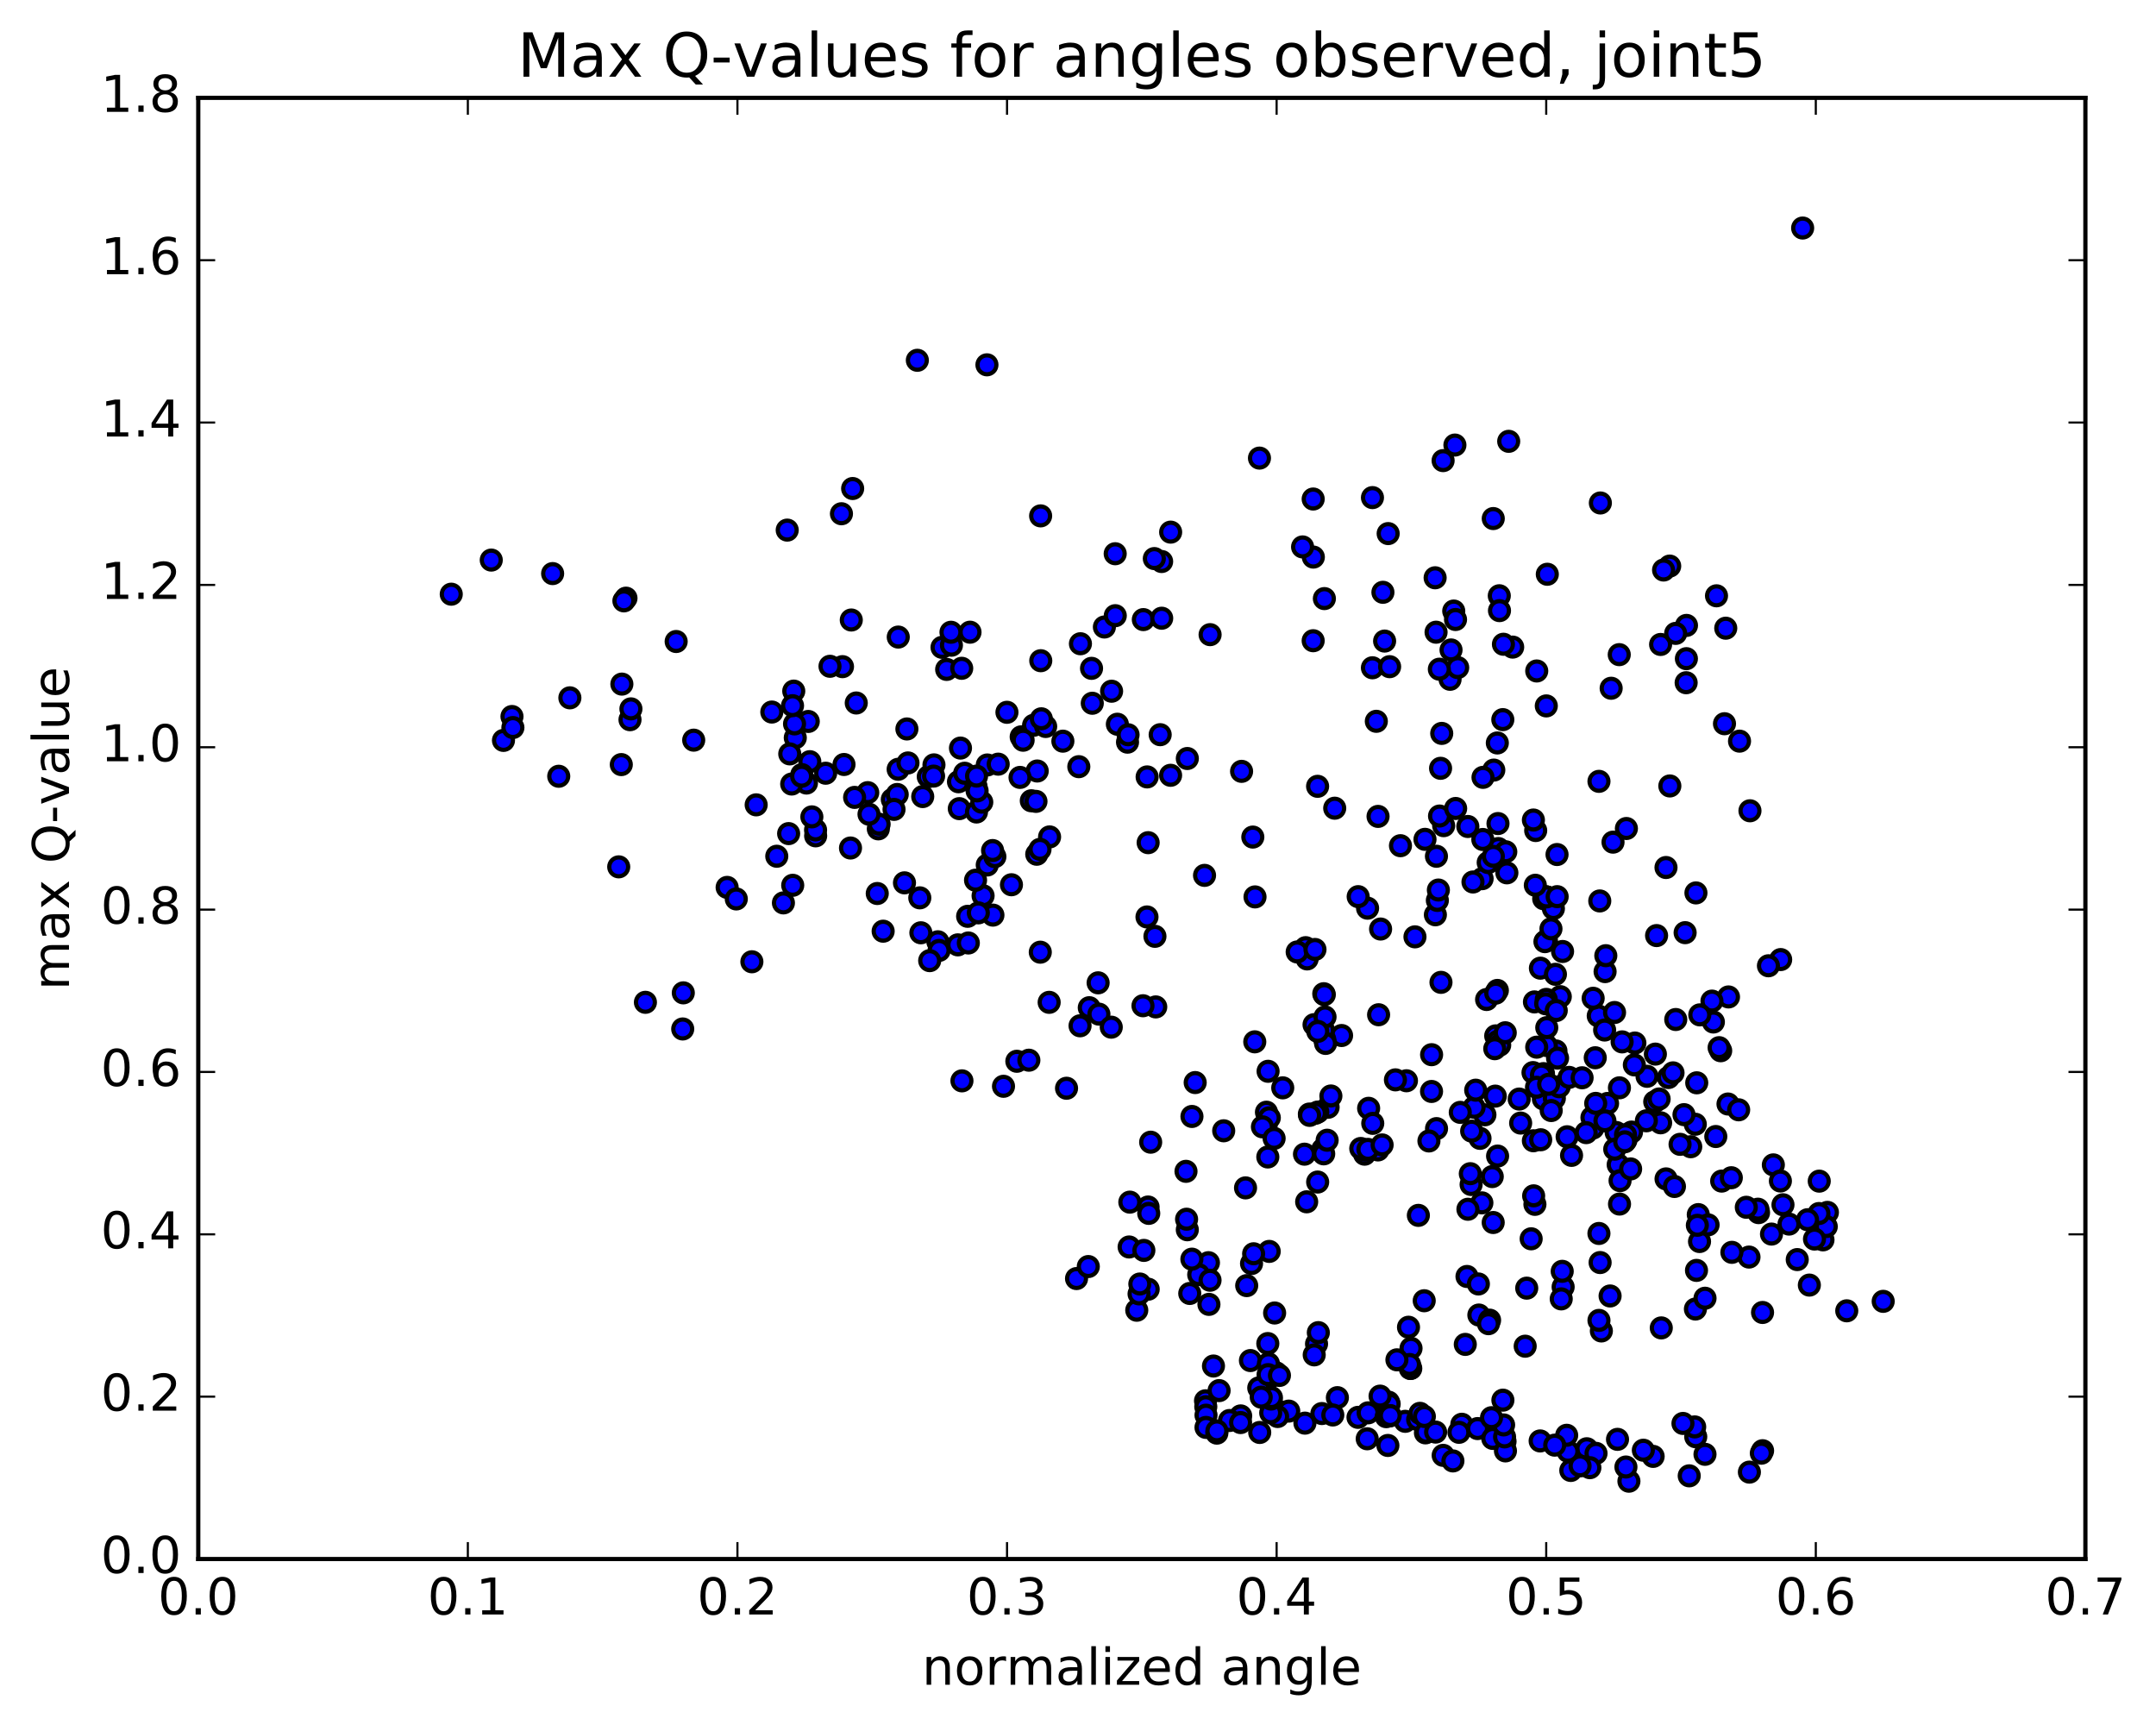 <?xml version="1.0" encoding="utf-8" standalone="no"?>
<!DOCTYPE svg PUBLIC "-//W3C//DTD SVG 1.1//EN"
  "http://www.w3.org/Graphics/SVG/1.1/DTD/svg11.dtd">
<!-- Created with matplotlib (http://matplotlib.org/) -->
<svg height="408pt" version="1.1" viewBox="0 0 510 408" width="510pt" xmlns="http://www.w3.org/2000/svg" xmlns:xlink="http://www.w3.org/1999/xlink">
 <defs>
  <style type="text/css">
*{stroke-linecap:butt;stroke-linejoin:round;stroke-miterlimit:100000;}
  </style>
 </defs>
 <g id="figure_1">
  <g id="patch_1">
   <path d="M 0 408.169 
L 510.039 408.169 
L 510.039 0 
L 0 0 
z
" style="fill:#ffffff;"/>
  </g>
  <g id="axes_1">
   <g id="patch_2">
    <path d="M 46.898 368.742 
L 493.298 368.742 
L 493.298 23.142 
L 46.898 23.142 
z
" style="fill:#ffffff;"/>
   </g>
   <g id="PathCollection_1">
    <defs>
     <path d="M 0 2.236 
C 0.593 2.236 1.162 2 1.581 1.581 
C 2 1.162 2.236 0.593 2.236 0 
C 2.236 -0.593 2 -1.162 1.581 -1.581 
C 1.162 -2 0.593 -2.236 0 -2.236 
C -0.593 -2.236 -1.162 -2 -1.581 -1.581 
C -2 -1.162 -2.236 -0.593 -2.236 0 
C -2.236 0.593 -2 1.162 -1.581 1.581 
C -1.162 2 -0.593 2.236 0 2.236 
z
" id="mf3a1860cb7" style="stroke:#000000;"/>
    </defs>
    <g clip-path="url(#p829e4685f6)">
     <use style="fill:#0000ff;stroke:#000000;" x="426.414" xlink:href="#mf3a1860cb7" y="53.934"/>
     <use style="fill:#0000ff;stroke:#000000;" x="365.802" xlink:href="#mf3a1860cb7" y="212.146"/>
     <use style="fill:#0000ff;stroke:#000000;" x="363.266" xlink:href="#mf3a1860cb7" y="196.438"/>
     <use style="fill:#0000ff;stroke:#000000;" x="354.427" xlink:href="#mf3a1860cb7" y="200.701"/>
     <use style="fill:#0000ff;stroke:#000000;" x="369.623" xlink:href="#mf3a1860cb7" y="225.046"/>
     <use style="fill:#0000ff;stroke:#000000;" x="379.681" xlink:href="#mf3a1860cb7" y="229.806"/>
     <use style="fill:#0000ff;stroke:#000000;" x="364.382" xlink:href="#mf3a1860cb7" y="228.993"/>
     <use style="fill:#0000ff;stroke:#000000;" x="354.198" xlink:href="#mf3a1860cb7" y="234.257"/>
     <use style="fill:#0000ff;stroke:#000000;" x="368.06" xlink:href="#mf3a1860cb7" y="248.57"/>
     <use style="fill:#0000ff;stroke:#000000;" x="376.806" xlink:href="#mf3a1860cb7" y="266.809"/>
     <use style="fill:#0000ff;stroke:#000000;" x="362.719" xlink:href="#mf3a1860cb7" y="269.815"/>
     <use style="fill:#0000ff;stroke:#000000;" x="351.256" xlink:href="#mf3a1860cb7" y="263.669"/>
     <use style="fill:#0000ff;stroke:#000000;" x="348.694" xlink:href="#mf3a1860cb7" y="261.914"/>
     <use style="fill:#0000ff;stroke:#000000;" x="339.811" xlink:href="#mf3a1860cb7" y="266.94"/>
     <use style="fill:#0000ff;stroke:#000000;" x="353.706" xlink:href="#mf3a1860cb7" y="259.256"/>
     <use style="fill:#0000ff;stroke:#000000;" x="365.11" xlink:href="#mf3a1860cb7" y="253.933"/>
     <use style="fill:#0000ff;stroke:#000000;" x="365.084" xlink:href="#mf3a1860cb7" y="259.915"/>
     <use style="fill:#0000ff;stroke:#000000;" x="367.68" xlink:href="#mf3a1860cb7" y="259.77"/>
     <use style="fill:#0000ff;stroke:#000000;" x="376.571" xlink:href="#mf3a1860cb7" y="264.328"/>
     <use style="fill:#0000ff;stroke:#000000;" x="362.63" xlink:href="#mf3a1860cb7" y="253.686"/>
     <use style="fill:#0000ff;stroke:#000000;" x="353.809" xlink:href="#mf3a1860cb7" y="245.004"/>
     <use style="fill:#0000ff;stroke:#000000;" x="369.085" xlink:href="#mf3a1860cb7" y="235.728"/>
     <use style="fill:#0000ff;stroke:#000000;" x="378.063" xlink:href="#mf3a1860cb7" y="240.274"/>
     <use style="fill:#0000ff;stroke:#000000;" x="367.936" xlink:href="#mf3a1860cb7" y="230.442"/>
     <use style="fill:#0000ff;stroke:#000000;" x="376.861" xlink:href="#mf3a1860cb7" y="236.113"/>
     <use style="fill:#0000ff;stroke:#000000;" x="362.972" xlink:href="#mf3a1860cb7" y="236.974"/>
     <use style="fill:#0000ff;stroke:#000000;" x="351.654" xlink:href="#mf3a1860cb7" y="236.404"/>
     <use style="fill:#0000ff;stroke:#000000;" x="354.266" xlink:href="#mf3a1860cb7" y="246.317"/>
     <use style="fill:#0000ff;stroke:#000000;" x="365.79" xlink:href="#mf3a1860cb7" y="247.28"/>
     <use style="fill:#0000ff;stroke:#000000;" x="365.886" xlink:href="#mf3a1860cb7" y="243.06"/>
     <use style="fill:#0000ff;stroke:#000000;" x="363.508" xlink:href="#mf3a1860cb7" y="247.679"/>
     <use style="fill:#0000ff;stroke:#000000;" x="354.754" xlink:href="#mf3a1860cb7" y="247.187"/>
     <use style="fill:#0000ff;stroke:#000000;" x="368.823" xlink:href="#mf3a1860cb7" y="257.036"/>
     <use style="fill:#0000ff;stroke:#000000;" x="380.266" xlink:href="#mf3a1860cb7" y="260.987"/>
     <use style="fill:#0000ff;stroke:#000000;" x="382.779" xlink:href="#mf3a1860cb7" y="275.474"/>
     <use style="fill:#0000ff;stroke:#000000;" x="394.102" xlink:href="#mf3a1860cb7" y="278.834"/>
     <use style="fill:#0000ff;stroke:#000000;" x="391.425" xlink:href="#mf3a1860cb7" y="260.59"/>
     <use style="fill:#0000ff;stroke:#000000;" x="377.354" xlink:href="#mf3a1860cb7" y="250.183"/>
     <use style="fill:#0000ff;stroke:#000000;" x="368.437" xlink:href="#mf3a1860cb7" y="250.271"/>
     <use style="fill:#0000ff;stroke:#000000;" x="382.303" xlink:href="#mf3a1860cb7" y="267.857"/>
     <use style="fill:#0000ff;stroke:#000000;" x="396.088" xlink:href="#mf3a1860cb7" y="280.627"/>
     <use style="fill:#0000ff;stroke:#000000;" x="407.26" xlink:href="#mf3a1860cb7" y="279.355"/>
     <use style="fill:#0000ff;stroke:#000000;" x="409.541" xlink:href="#mf3a1860cb7" y="278.559"/>
     <use style="fill:#0000ff;stroke:#000000;" x="423.189" xlink:href="#mf3a1860cb7" y="289.521"/>
     <use style="fill:#0000ff;stroke:#000000;" x="436.849" xlink:href="#mf3a1860cb7" y="310.035"/>
     <use style="fill:#0000ff;stroke:#000000;" x="445.468" xlink:href="#mf3a1860cb7" y="307.795"/>
     <use style="fill:#0000ff;stroke:#000000;" x="431.222" xlink:href="#mf3a1860cb7" y="293.252"/>
     <use style="fill:#0000ff;stroke:#000000;" x="419.483" xlink:href="#mf3a1860cb7" y="275.518"/>
     <use style="fill:#0000ff;stroke:#000000;" x="421.761" xlink:href="#mf3a1860cb7" y="284.951"/>
     <use style="fill:#0000ff;stroke:#000000;" x="430.341" xlink:href="#mf3a1860cb7" y="279.366"/>
     <use style="fill:#0000ff;stroke:#000000;" x="421.151" xlink:href="#mf3a1860cb7" y="279.331"/>
     <use style="fill:#0000ff;stroke:#000000;" x="432.273" xlink:href="#mf3a1860cb7" y="286.755"/>
     <use style="fill:#0000ff;stroke:#000000;" x="432.001" xlink:href="#mf3a1860cb7" y="290.106"/>
     <use style="fill:#0000ff;stroke:#000000;" x="429.218" xlink:href="#mf3a1860cb7" y="293.065"/>
     <use style="fill:#0000ff;stroke:#000000;" x="413.724" xlink:href="#mf3a1860cb7" y="297.323"/>
     <use style="fill:#0000ff;stroke:#000000;" x="402.022" xlink:href="#mf3a1860cb7" y="293.647"/>
     <use style="fill:#0000ff;stroke:#000000;" x="401.727" xlink:href="#mf3a1860cb7" y="287.279"/>
     <use style="fill:#0000ff;stroke:#000000;" x="404.045" xlink:href="#mf3a1860cb7" y="289.701"/>
     <use style="fill:#0000ff;stroke:#000000;" x="419.046" xlink:href="#mf3a1860cb7" y="291.884"/>
     <use style="fill:#0000ff;stroke:#000000;" x="430.271" xlink:href="#mf3a1860cb7" y="287.027"/>
     <use style="fill:#0000ff;stroke:#000000;" x="427.578" xlink:href="#mf3a1860cb7" y="288.488"/>
     <use style="fill:#0000ff;stroke:#000000;" x="415.981" xlink:href="#mf3a1860cb7" y="286.812"/>
     <use style="fill:#0000ff;stroke:#000000;" x="415.83" xlink:href="#mf3a1860cb7" y="286.001"/>
     <use style="fill:#0000ff;stroke:#000000;" x="413.088" xlink:href="#mf3a1860cb7" y="285.547"/>
     <use style="fill:#0000ff;stroke:#000000;" x="401.507" xlink:href="#mf3a1860cb7" y="289.808"/>
     <use style="fill:#0000ff;stroke:#000000;" x="401.305" xlink:href="#mf3a1860cb7" y="300.476"/>
     <use style="fill:#0000ff;stroke:#000000;" x="401.05" xlink:href="#mf3a1860cb7" y="309.615"/>
     <use style="fill:#0000ff;stroke:#000000;" x="403.321" xlink:href="#mf3a1860cb7" y="307.061"/>
     <use style="fill:#0000ff;stroke:#000000;" x="416.928" xlink:href="#mf3a1860cb7" y="310.427"/>
     <use style="fill:#0000ff;stroke:#000000;" x="428.001" xlink:href="#mf3a1860cb7" y="303.952"/>
     <use style="fill:#0000ff;stroke:#000000;" x="425.137" xlink:href="#mf3a1860cb7" y="297.919"/>
     <use style="fill:#0000ff;stroke:#000000;" x="409.675" xlink:href="#mf3a1860cb7" y="296.204"/>
     <use style="fill:#0000ff;stroke:#000000;" x="392.974" xlink:href="#mf3a1860cb7" y="314.078"/>
     <use style="fill:#0000ff;stroke:#000000;" x="378.801" xlink:href="#mf3a1860cb7" y="314.799"/>
     <use style="fill:#0000ff;stroke:#000000;" x="369.759" xlink:href="#mf3a1860cb7" y="304.391"/>
     <use style="fill:#0000ff;stroke:#000000;" x="378.506" xlink:href="#mf3a1860cb7" y="298.62"/>
     <use style="fill:#0000ff;stroke:#000000;" x="369.541" xlink:href="#mf3a1860cb7" y="300.696"/>
     <use style="fill:#0000ff;stroke:#000000;" x="380.866" xlink:href="#mf3a1860cb7" y="306.526"/>
     <use style="fill:#0000ff;stroke:#000000;" x="378.234" xlink:href="#mf3a1860cb7" y="312.303"/>
     <use style="fill:#0000ff;stroke:#000000;" x="369.308" xlink:href="#mf3a1860cb7" y="307.214"/>
     <use style="fill:#0000ff;stroke:#000000;" x="378.226" xlink:href="#mf3a1860cb7" y="291.741"/>
     <use style="fill:#0000ff;stroke:#000000;" x="363.084" xlink:href="#mf3a1860cb7" y="284.855"/>
     <use style="fill:#0000ff;stroke:#000000;" x="350.536" xlink:href="#mf3a1860cb7" y="284.501"/>
     <use style="fill:#0000ff;stroke:#000000;" x="353.216" xlink:href="#mf3a1860cb7" y="289.15"/>
     <use style="fill:#0000ff;stroke:#000000;" x="362.195" xlink:href="#mf3a1860cb7" y="293.002"/>
     <use style="fill:#0000ff;stroke:#000000;" x="347.015" xlink:href="#mf3a1860cb7" y="301.912"/>
     <use style="fill:#0000ff;stroke:#000000;" x="336.898" xlink:href="#mf3a1860cb7" y="307.653"/>
     <use style="fill:#0000ff;stroke:#000000;" x="349.712" xlink:href="#mf3a1860cb7" y="303.687"/>
     <use style="fill:#0000ff;stroke:#000000;" x="349.822" xlink:href="#mf3a1860cb7" y="311.033"/>
     <use style="fill:#0000ff;stroke:#000000;" x="352.36" xlink:href="#mf3a1860cb7" y="312.243"/>
     <use style="fill:#0000ff;stroke:#000000;" x="361.146" xlink:href="#mf3a1860cb7" y="304.676"/>
     <use style="fill:#0000ff;stroke:#000000;" x="352.092" xlink:href="#mf3a1860cb7" y="313.079"/>
     <use style="fill:#0000ff;stroke:#000000;" x="360.781" xlink:href="#mf3a1860cb7" y="318.404"/>
     <use style="fill:#0000ff;stroke:#000000;" x="346.612" xlink:href="#mf3a1860cb7" y="317.979"/>
     <use style="fill:#0000ff;stroke:#000000;" x="333.777" xlink:href="#mf3a1860cb7" y="318.905"/>
     <use style="fill:#0000ff;stroke:#000000;" x="333.716" xlink:href="#mf3a1860cb7" y="323.663"/>
     <use style="fill:#0000ff;stroke:#000000;" x="333.601" xlink:href="#mf3a1860cb7" y="323.672"/>
     <use style="fill:#0000ff;stroke:#000000;" x="333.427" xlink:href="#mf3a1860cb7" y="322.727"/>
     <use style="fill:#0000ff;stroke:#000000;" x="333.181" xlink:href="#mf3a1860cb7" y="313.919"/>
     <use style="fill:#0000ff;stroke:#000000;" x="330.44" xlink:href="#mf3a1860cb7" y="321.627"/>
     <use style="fill:#0000ff;stroke:#000000;" x="316.357" xlink:href="#mf3a1860cb7" y="330.573"/>
     <use style="fill:#0000ff;stroke:#000000;" x="302.341" xlink:href="#mf3a1860cb7" y="333.751"/>
     <use style="fill:#0000ff;stroke:#000000;" x="293.482" xlink:href="#mf3a1860cb7" y="334.893"/>
     <use style="fill:#0000ff;stroke:#000000;" x="304.851" xlink:href="#mf3a1860cb7" y="333.756"/>
     <use style="fill:#0000ff;stroke:#000000;" x="302.223" xlink:href="#mf3a1860cb7" y="335.035"/>
     <use style="fill:#0000ff;stroke:#000000;" x="290.842" xlink:href="#mf3a1860cb7" y="335.98"/>
     <use style="fill:#0000ff;stroke:#000000;" x="293.46" xlink:href="#mf3a1860cb7" y="336.464"/>
     <use style="fill:#0000ff;stroke:#000000;" x="308.682" xlink:href="#mf3a1860cb7" y="336.602"/>
     <use style="fill:#0000ff;stroke:#000000;" x="321.233" xlink:href="#mf3a1860cb7" y="335.236"/>
     <use style="fill:#0000ff;stroke:#000000;" x="323.63" xlink:href="#mf3a1860cb7" y="334.165"/>
     <use style="fill:#0000ff;stroke:#000000;" x="332.411" xlink:href="#mf3a1860cb7" y="336.173"/>
     <use style="fill:#0000ff;stroke:#000000;" x="323.413" xlink:href="#mf3a1860cb7" y="340.301"/>
     <use style="fill:#0000ff;stroke:#000000;" x="337.188" xlink:href="#mf3a1860cb7" y="338.904"/>
     <use style="fill:#0000ff;stroke:#000000;" x="345.794" xlink:href="#mf3a1860cb7" y="336.87"/>
     <use style="fill:#0000ff;stroke:#000000;" x="335.344" xlink:href="#mf3a1860cb7" y="335.756"/>
     <use style="fill:#0000ff;stroke:#000000;" x="345.118" xlink:href="#mf3a1860cb7" y="338.774"/>
     <use style="fill:#0000ff;stroke:#000000;" x="335.893" xlink:href="#mf3a1860cb7" y="334.284"/>
     <use style="fill:#0000ff;stroke:#000000;" x="349.522" xlink:href="#mf3a1860cb7" y="337.887"/>
     <use style="fill:#0000ff;stroke:#000000;" x="364.321" xlink:href="#mf3a1860cb7" y="340.813"/>
     <use style="fill:#0000ff;stroke:#000000;" x="375.353" xlink:href="#mf3a1860cb7" y="342.66"/>
     <use style="fill:#0000ff;stroke:#000000;" x="377.538" xlink:href="#mf3a1860cb7" y="343.747"/>
     <use style="fill:#0000ff;stroke:#000000;" x="391.048" xlink:href="#mf3a1860cb7" y="344.466"/>
     <use style="fill:#0000ff;stroke:#000000;" x="403.315" xlink:href="#mf3a1860cb7" y="343.976"/>
     <use style="fill:#0000ff;stroke:#000000;" x="416.937" xlink:href="#mf3a1860cb7" y="343.126"/>
     <use style="fill:#0000ff;stroke:#000000;" x="416.64" xlink:href="#mf3a1860cb7" y="343.71"/>
     <use style="fill:#0000ff;stroke:#000000;" x="413.818" xlink:href="#mf3a1860cb7" y="348.189"/>
     <use style="fill:#0000ff;stroke:#000000;" x="399.585" xlink:href="#mf3a1860cb7" y="349.065"/>
     <use style="fill:#0000ff;stroke:#000000;" x="385.319" xlink:href="#mf3a1860cb7" y="350.336"/>
     <use style="fill:#0000ff;stroke:#000000;" x="376.082" xlink:href="#mf3a1860cb7" y="347.136"/>
     <use style="fill:#0000ff;stroke:#000000;" x="384.611" xlink:href="#mf3a1860cb7" y="346.981"/>
     <use style="fill:#0000ff;stroke:#000000;" x="371.568" xlink:href="#mf3a1860cb7" y="347.795"/>
     <use style="fill:#0000ff;stroke:#000000;" x="373.766" xlink:href="#mf3a1860cb7" y="346.713"/>
     <use style="fill:#0000ff;stroke:#000000;" x="388.732" xlink:href="#mf3a1860cb7" y="343.008"/>
     <use style="fill:#0000ff;stroke:#000000;" x="401.126" xlink:href="#mf3a1860cb7" y="339.823"/>
     <use style="fill:#0000ff;stroke:#000000;" x="400.877" xlink:href="#mf3a1860cb7" y="337.495"/>
     <use style="fill:#0000ff;stroke:#000000;" x="398.104" xlink:href="#mf3a1860cb7" y="336.673"/>
     <use style="fill:#0000ff;stroke:#000000;" x="382.622" xlink:href="#mf3a1860cb7" y="340.438"/>
     <use style="fill:#0000ff;stroke:#000000;" x="370.911" xlink:href="#mf3a1860cb7" y="343.272"/>
     <use style="fill:#0000ff;stroke:#000000;" x="370.597" xlink:href="#mf3a1860cb7" y="339.477"/>
     <use style="fill:#0000ff;stroke:#000000;" x="367.765" xlink:href="#mf3a1860cb7" y="341.808"/>
     <use style="fill:#0000ff;stroke:#000000;" x="356.015" xlink:href="#mf3a1860cb7" y="340.926"/>
     <use style="fill:#0000ff;stroke:#000000;" x="353.108" xlink:href="#mf3a1860cb7" y="340.218"/>
     <use style="fill:#0000ff;stroke:#000000;" x="341.381" xlink:href="#mf3a1860cb7" y="344.223"/>
     <use style="fill:#0000ff;stroke:#000000;" x="343.685" xlink:href="#mf3a1860cb7" y="345.541"/>
     <use style="fill:#0000ff;stroke:#000000;" x="356.112" xlink:href="#mf3a1860cb7" y="343.167"/>
     <use style="fill:#0000ff;stroke:#000000;" x="355.903" xlink:href="#mf3a1860cb7" y="339.859"/>
     <use style="fill:#0000ff;stroke:#000000;" x="355.679" xlink:href="#mf3a1860cb7" y="337.024"/>
     <use style="fill:#0000ff;stroke:#000000;" x="355.509" xlink:href="#mf3a1860cb7" y="331.168"/>
     <use style="fill:#0000ff;stroke:#000000;" x="352.816" xlink:href="#mf3a1860cb7" y="335.315"/>
     <use style="fill:#0000ff;stroke:#000000;" x="337.367" xlink:href="#mf3a1860cb7" y="338.75"/>
     <use style="fill:#0000ff;stroke:#000000;" x="328.302" xlink:href="#mf3a1860cb7" y="341.881"/>
     <use style="fill:#0000ff;stroke:#000000;" x="339.592" xlink:href="#mf3a1860cb7" y="338.72"/>
     <use style="fill:#0000ff;stroke:#000000;" x="336.932" xlink:href="#mf3a1860cb7" y="335.033"/>
     <use style="fill:#0000ff;stroke:#000000;" x="327.916" xlink:href="#mf3a1860cb7" y="335.075"/>
     <use style="fill:#0000ff;stroke:#000000;" x="338.012" xlink:href="#mf3a1860cb7" y="269.862"/>
     <use style="fill:#0000ff;stroke:#000000;" x="322.791" xlink:href="#mf3a1860cb7" y="272.989"/>
     <use style="fill:#0000ff;stroke:#000000;" x="312.685" xlink:href="#mf3a1860cb7" y="334.334"/>
     <use style="fill:#0000ff;stroke:#000000;" x="322.92" xlink:href="#mf3a1860cb7" y="272.024"/>
     <use style="fill:#0000ff;stroke:#000000;" x="312.882" xlink:href="#mf3a1860cb7" y="271.879"/>
     <use style="fill:#0000ff;stroke:#000000;" x="321.887" xlink:href="#mf3a1860cb7" y="271.638"/>
     <use style="fill:#0000ff;stroke:#000000;" x="313.121" xlink:href="#mf3a1860cb7" y="272.91"/>
     <use style="fill:#0000ff;stroke:#000000;" x="325.953" xlink:href="#mf3a1860cb7" y="271.985"/>
     <use style="fill:#0000ff;stroke:#000000;" x="323.574" xlink:href="#mf3a1860cb7" y="271.852"/>
     <use style="fill:#0000ff;stroke:#000000;" x="308.575" xlink:href="#mf3a1860cb7" y="272.987"/>
     <use style="fill:#0000ff;stroke:#000000;" x="299.9" xlink:href="#mf3a1860cb7" y="273.649"/>
     <use style="fill:#0000ff;stroke:#000000;" x="315.273" xlink:href="#mf3a1860cb7" y="334.673"/>
     <use style="fill:#0000ff;stroke:#000000;" x="328.089" xlink:href="#mf3a1860cb7" y="332.979"/>
     <use style="fill:#0000ff;stroke:#000000;" x="328.201" xlink:href="#mf3a1860cb7" y="333.815"/>
     <use style="fill:#0000ff;stroke:#000000;" x="328.295" xlink:href="#mf3a1860cb7" y="334.127"/>
     <use style="fill:#0000ff;stroke:#000000;" x="328.433" xlink:href="#mf3a1860cb7" y="331.633"/>
     <use style="fill:#0000ff;stroke:#000000;" x="328.606" xlink:href="#mf3a1860cb7" y="332.076"/>
     <use style="fill:#0000ff;stroke:#000000;" x="328.76" xlink:href="#mf3a1860cb7" y="334.883"/>
     <use style="fill:#0000ff;stroke:#000000;" x="328.856" xlink:href="#mf3a1860cb7" y="334.82"/>
     <use style="fill:#0000ff;stroke:#000000;" x="326.454" xlink:href="#mf3a1860cb7" y="330.213"/>
     <use style="fill:#0000ff;stroke:#000000;" x="311.425" xlink:href="#mf3a1860cb7" y="317.858"/>
     <use style="fill:#0000ff;stroke:#000000;" x="301.509" xlink:href="#mf3a1860cb7" y="310.553"/>
     <use style="fill:#0000ff;stroke:#000000;" x="311.851" xlink:href="#mf3a1860cb7" y="315.194"/>
     <use style="fill:#0000ff;stroke:#000000;" x="301.866" xlink:href="#mf3a1860cb7" y="324.684"/>
     <use style="fill:#0000ff;stroke:#000000;" x="310.877" xlink:href="#mf3a1860cb7" y="320.456"/>
     <use style="fill:#0000ff;stroke:#000000;" x="295.787" xlink:href="#mf3a1860cb7" y="321.801"/>
     <use style="fill:#0000ff;stroke:#000000;" x="287.046" xlink:href="#mf3a1860cb7" y="323.093"/>
     <use style="fill:#0000ff;stroke:#000000;" x="299.899" xlink:href="#mf3a1860cb7" y="317.778"/>
     <use style="fill:#0000ff;stroke:#000000;" x="300.046" xlink:href="#mf3a1860cb7" y="322.543"/>
     <use style="fill:#0000ff;stroke:#000000;" x="300.192" xlink:href="#mf3a1860cb7" y="325.886"/>
     <use style="fill:#0000ff;stroke:#000000;" x="297.759" xlink:href="#mf3a1860cb7" y="328.274"/>
     <use style="fill:#0000ff;stroke:#000000;" x="285.166" xlink:href="#mf3a1860cb7" y="331.318"/>
     <use style="fill:#0000ff;stroke:#000000;" x="285.228" xlink:href="#mf3a1860cb7" y="332.714"/>
     <use style="fill:#0000ff;stroke:#000000;" x="285.283" xlink:href="#mf3a1860cb7" y="334.72"/>
     <use style="fill:#0000ff;stroke:#000000;" x="285.279" xlink:href="#mf3a1860cb7" y="337.614"/>
     <use style="fill:#0000ff;stroke:#000000;" x="287.845" xlink:href="#mf3a1860cb7" y="338.967"/>
     <use style="fill:#0000ff;stroke:#000000;" x="297.984" xlink:href="#mf3a1860cb7" y="338.808"/>
     <use style="fill:#0000ff;stroke:#000000;" x="287.857" xlink:href="#mf3a1860cb7" y="338.432"/>
     <use style="fill:#0000ff;stroke:#000000;" x="300.584" xlink:href="#mf3a1860cb7" y="334.163"/>
     <use style="fill:#0000ff;stroke:#000000;" x="300.658" xlink:href="#mf3a1860cb7" y="330.908"/>
     <use style="fill:#0000ff;stroke:#000000;" x="300.758" xlink:href="#mf3a1860cb7" y="330.565"/>
     <use style="fill:#0000ff;stroke:#000000;" x="298.341" xlink:href="#mf3a1860cb7" y="330.457"/>
     <use style="fill:#0000ff;stroke:#000000;" x="288.377" xlink:href="#mf3a1860cb7" y="328.908"/>
     <use style="fill:#0000ff;stroke:#000000;" x="299.965" xlink:href="#mf3a1860cb7" y="325.123"/>
     <use style="fill:#0000ff;stroke:#000000;" x="302.652" xlink:href="#mf3a1860cb7" y="325.32"/>
     <use style="fill:#0000ff;stroke:#000000;" x="314.165" xlink:href="#mf3a1860cb7" y="261.894"/>
     <use style="fill:#0000ff;stroke:#000000;" x="311.731" xlink:href="#mf3a1860cb7" y="263.017"/>
     <use style="fill:#0000ff;stroke:#000000;" x="365.802" xlink:href="#mf3a1860cb7" y="212.146"/>
     <use style="fill:#0000ff;stroke:#000000;" x="365.811" xlink:href="#mf3a1860cb7" y="222.479"/>
     <use style="fill:#0000ff;stroke:#000000;" x="365.767" xlink:href="#mf3a1860cb7" y="236.378"/>
     <use style="fill:#0000ff;stroke:#000000;" x="365.629" xlink:href="#mf3a1860cb7" y="237.416"/>
     <use style="fill:#0000ff;stroke:#000000;" x="365.452" xlink:href="#mf3a1860cb7" y="222.721"/>
     <use style="fill:#0000ff;stroke:#000000;" x="365.162" xlink:href="#mf3a1860cb7" y="212.572"/>
     <use style="fill:#0000ff;stroke:#000000;" x="367.456" xlink:href="#mf3a1860cb7" y="214.903"/>
     <use style="fill:#0000ff;stroke:#000000;" x="379.853" xlink:href="#mf3a1860cb7" y="226.041"/>
     <use style="fill:#0000ff;stroke:#000000;" x="379.572" xlink:href="#mf3a1860cb7" y="243.622"/>
     <use style="fill:#0000ff;stroke:#000000;" x="381.916" xlink:href="#mf3a1860cb7" y="239.479"/>
     <use style="fill:#0000ff;stroke:#000000;" x="391.863" xlink:href="#mf3a1860cb7" y="221.284"/>
     <use style="fill:#0000ff;stroke:#000000;" x="381.56" xlink:href="#mf3a1860cb7" y="199.186"/>
     <use style="fill:#0000ff;stroke:#000000;" x="394.091" xlink:href="#mf3a1860cb7" y="205.184"/>
     <use style="fill:#0000ff;stroke:#000000;" x="396.397" xlink:href="#mf3a1860cb7" y="241.136"/>
     <use style="fill:#0000ff;stroke:#000000;" x="408.758" xlink:href="#mf3a1860cb7" y="261.123"/>
     <use style="fill:#0000ff;stroke:#000000;" x="405.871" xlink:href="#mf3a1860cb7" y="268.81"/>
     <use style="fill:#0000ff;stroke:#000000;" x="392.821" xlink:href="#mf3a1860cb7" y="265.568"/>
     <use style="fill:#0000ff;stroke:#000000;" x="392.466" xlink:href="#mf3a1860cb7" y="259.93"/>
     <use style="fill:#0000ff;stroke:#000000;" x="394.658" xlink:href="#mf3a1860cb7" y="254.858"/>
     <use style="fill:#0000ff;stroke:#000000;" x="407.026" xlink:href="#mf3a1860cb7" y="248.522"/>
     <use style="fill:#0000ff;stroke:#000000;" x="406.656" xlink:href="#mf3a1860cb7" y="247.797"/>
     <use style="fill:#0000ff;stroke:#000000;" x="408.872" xlink:href="#mf3a1860cb7" y="235.798"/>
     <use style="fill:#0000ff;stroke:#000000;" x="421.214" xlink:href="#mf3a1860cb7" y="226.959"/>
     <use style="fill:#0000ff;stroke:#000000;" x="418.324" xlink:href="#mf3a1860cb7" y="228.426"/>
     <use style="fill:#0000ff;stroke:#000000;" x="405.298" xlink:href="#mf3a1860cb7" y="241.725"/>
     <use style="fill:#0000ff;stroke:#000000;" x="404.962" xlink:href="#mf3a1860cb7" y="236.783"/>
     <use style="fill:#0000ff;stroke:#000000;" x="402.086" xlink:href="#mf3a1860cb7" y="240.037"/>
     <use style="fill:#0000ff;stroke:#000000;" x="391.577" xlink:href="#mf3a1860cb7" y="249.319"/>
     <use style="fill:#0000ff;stroke:#000000;" x="401.363" xlink:href="#mf3a1860cb7" y="256.108"/>
     <use style="fill:#0000ff;stroke:#000000;" x="389.607" xlink:href="#mf3a1860cb7" y="254.567"/>
     <use style="fill:#0000ff;stroke:#000000;" x="386.729" xlink:href="#mf3a1860cb7" y="246.702"/>
     <use style="fill:#0000ff;stroke:#000000;" x="371.167" xlink:href="#mf3a1860cb7" y="254.823"/>
     <use style="fill:#0000ff;stroke:#000000;" x="359.365" xlink:href="#mf3a1860cb7" y="259.951"/>
     <use style="fill:#0000ff;stroke:#000000;" x="374.244" xlink:href="#mf3a1860cb7" y="254.917"/>
     <use style="fill:#0000ff;stroke:#000000;" x="386.602" xlink:href="#mf3a1860cb7" y="251.871"/>
     <use style="fill:#0000ff;stroke:#000000;" x="383.713" xlink:href="#mf3a1860cb7" y="246.427"/>
     <use style="fill:#0000ff;stroke:#000000;" x="368.129" xlink:href="#mf3a1860cb7" y="239.015"/>
     <use style="fill:#0000ff;stroke:#000000;" x="353.813" xlink:href="#mf3a1860cb7" y="234.901"/>
     <use style="fill:#0000ff;stroke:#000000;" x="356.066" xlink:href="#mf3a1860cb7" y="244.271"/>
     <use style="fill:#0000ff;stroke:#000000;" x="364.628" xlink:href="#mf3a1860cb7" y="254.272"/>
     <use style="fill:#0000ff;stroke:#000000;" x="349.076" xlink:href="#mf3a1860cb7" y="257.851"/>
     <use style="fill:#0000ff;stroke:#000000;" x="338.629" xlink:href="#mf3a1860cb7" y="258.153"/>
     <use style="fill:#0000ff;stroke:#000000;" x="353.585" xlink:href="#mf3a1860cb7" y="248.04"/>
     <use style="fill:#0000ff;stroke:#000000;" x="363.459" xlink:href="#mf3a1860cb7" y="257.156"/>
     <use style="fill:#0000ff;stroke:#000000;" x="352.992" xlink:href="#mf3a1860cb7" y="278.286"/>
     <use style="fill:#0000ff;stroke:#000000;" x="362.782" xlink:href="#mf3a1860cb7" y="282.841"/>
     <use style="fill:#0000ff;stroke:#000000;" x="347.237" xlink:href="#mf3a1860cb7" y="286.015"/>
     <use style="fill:#0000ff;stroke:#000000;" x="335.514" xlink:href="#mf3a1860cb7" y="287.46"/>
     <use style="fill:#0000ff;stroke:#000000;" x="347.99" xlink:href="#mf3a1860cb7" y="280.157"/>
     <use style="fill:#0000ff;stroke:#000000;" x="347.802" xlink:href="#mf3a1860cb7" y="277.601"/>
     <use style="fill:#0000ff;stroke:#000000;" x="350.097" xlink:href="#mf3a1860cb7" y="269.246"/>
     <use style="fill:#0000ff;stroke:#000000;" x="366.325" xlink:href="#mf3a1860cb7" y="256.456"/>
     <use style="fill:#0000ff;stroke:#000000;" x="377.466" xlink:href="#mf3a1860cb7" y="260.973"/>
     <use style="fill:#0000ff;stroke:#000000;" x="379.642" xlink:href="#mf3a1860cb7" y="265.095"/>
     <use style="fill:#0000ff;stroke:#000000;" x="389.45" xlink:href="#mf3a1860cb7" y="265.091"/>
     <use style="fill:#0000ff;stroke:#000000;" x="375.209" xlink:href="#mf3a1860cb7" y="267.892"/>
     <use style="fill:#0000ff;stroke:#000000;" x="359.707" xlink:href="#mf3a1860cb7" y="265.63"/>
     <use style="fill:#0000ff;stroke:#000000;" x="348.118" xlink:href="#mf3a1860cb7" y="267.536"/>
     <use style="fill:#0000ff;stroke:#000000;" x="345.428" xlink:href="#mf3a1860cb7" y="263.099"/>
     <use style="fill:#0000ff;stroke:#000000;" x="332.694" xlink:href="#mf3a1860cb7" y="255.622"/>
     <use style="fill:#0000ff;stroke:#000000;" x="330.089" xlink:href="#mf3a1860cb7" y="255.409"/>
     <use style="fill:#0000ff;stroke:#000000;" x="314.819" xlink:href="#mf3a1860cb7" y="259.223"/>
     <use style="fill:#0000ff;stroke:#000000;" x="299.579" xlink:href="#mf3a1860cb7" y="263.06"/>
     <use style="fill:#0000ff;stroke:#000000;" x="289.465" xlink:href="#mf3a1860cb7" y="267.456"/>
     <use style="fill:#0000ff;stroke:#000000;" x="303.431" xlink:href="#mf3a1860cb7" y="257.296"/>
     <use style="fill:#0000ff;stroke:#000000;" x="317.348" xlink:href="#mf3a1860cb7" y="244.922"/>
     <use style="fill:#0000ff;stroke:#000000;" x="326.105" xlink:href="#mf3a1860cb7" y="240.008"/>
     <use style="fill:#0000ff;stroke:#000000;" x="313.372" xlink:href="#mf3a1860cb7" y="245.86"/>
     <use style="fill:#0000ff;stroke:#000000;" x="310.836" xlink:href="#mf3a1860cb7" y="242.354"/>
     <use style="fill:#0000ff;stroke:#000000;" x="299.488" xlink:href="#mf3a1860cb7" y="266.342"/>
     <use style="fill:#0000ff;stroke:#000000;" x="309.73" xlink:href="#mf3a1860cb7" y="263.495"/>
     <use style="fill:#0000ff;stroke:#000000;" x="294.631" xlink:href="#mf3a1860cb7" y="280.958"/>
     <use style="fill:#0000ff;stroke:#000000;" x="280.856" xlink:href="#mf3a1860cb7" y="290.864"/>
     <use style="fill:#0000ff;stroke:#000000;" x="267.094" xlink:href="#mf3a1860cb7" y="294.937"/>
     <use style="fill:#0000ff;stroke:#000000;" x="254.653" xlink:href="#mf3a1860cb7" y="302.406"/>
     <use style="fill:#0000ff;stroke:#000000;" x="257.437" xlink:href="#mf3a1860cb7" y="299.567"/>
     <use style="fill:#0000ff;stroke:#000000;" x="271.578" xlink:href="#mf3a1860cb7" y="285.484"/>
     <use style="fill:#0000ff;stroke:#000000;" x="280.546" xlink:href="#mf3a1860cb7" y="277.045"/>
     <use style="fill:#0000ff;stroke:#000000;" x="271.733" xlink:href="#mf3a1860cb7" y="286.989"/>
     <use style="fill:#0000ff;stroke:#000000;" x="280.684" xlink:href="#mf3a1860cb7" y="288.372"/>
     <use style="fill:#0000ff;stroke:#000000;" x="270.581" xlink:href="#mf3a1860cb7" y="295.747"/>
     <use style="fill:#0000ff;stroke:#000000;" x="285.856" xlink:href="#mf3a1860cb7" y="298.651"/>
     <use style="fill:#0000ff;stroke:#000000;" x="296.049" xlink:href="#mf3a1860cb7" y="298.855"/>
     <use style="fill:#0000ff;stroke:#000000;" x="285.972" xlink:href="#mf3a1860cb7" y="308.512"/>
     <use style="fill:#0000ff;stroke:#000000;" x="294.906" xlink:href="#mf3a1860cb7" y="304.074"/>
     <use style="fill:#0000ff;stroke:#000000;" x="283.557" xlink:href="#mf3a1860cb7" y="301.488"/>
     <use style="fill:#0000ff;stroke:#000000;" x="286.232" xlink:href="#mf3a1860cb7" y="302.802"/>
     <use style="fill:#0000ff;stroke:#000000;" x="300.232" xlink:href="#mf3a1860cb7" y="295.984"/>
     <use style="fill:#0000ff;stroke:#000000;" x="309.091" xlink:href="#mf3a1860cb7" y="284.253"/>
     <use style="fill:#0000ff;stroke:#000000;" x="300.253" xlink:href="#mf3a1860cb7" y="264.376"/>
     <use style="fill:#0000ff;stroke:#000000;" x="313.059" xlink:href="#mf3a1860cb7" y="243.635"/>
     <use style="fill:#0000ff;stroke:#000000;" x="313.136" xlink:href="#mf3a1860cb7" y="235.033"/>
     <use style="fill:#0000ff;stroke:#000000;" x="313.266" xlink:href="#mf3a1860cb7" y="235.253"/>
     <use style="fill:#0000ff;stroke:#000000;" x="313.435" xlink:href="#mf3a1860cb7" y="240.525"/>
     <use style="fill:#0000ff;stroke:#000000;" x="313.563" xlink:href="#mf3a1860cb7" y="246.791"/>
     <use style="fill:#0000ff;stroke:#000000;" x="311.162" xlink:href="#mf3a1860cb7" y="263.315"/>
     <use style="fill:#0000ff;stroke:#000000;" x="298.631" xlink:href="#mf3a1860cb7" y="266.521"/>
     <use style="fill:#0000ff;stroke:#000000;" x="301.393" xlink:href="#mf3a1860cb7" y="269.256"/>
     <use style="fill:#0000ff;stroke:#000000;" x="311.691" xlink:href="#mf3a1860cb7" y="279.578"/>
     <use style="fill:#0000ff;stroke:#000000;" x="296.546" xlink:href="#mf3a1860cb7" y="296.543"/>
     <use style="fill:#0000ff;stroke:#000000;" x="281.436" xlink:href="#mf3a1860cb7" y="305.93"/>
     <use style="fill:#0000ff;stroke:#000000;" x="268.9" xlink:href="#mf3a1860cb7" y="309.898"/>
     <use style="fill:#0000ff;stroke:#000000;" x="271.604" xlink:href="#mf3a1860cb7" y="304.924"/>
     <use style="fill:#0000ff;stroke:#000000;" x="281.939" xlink:href="#mf3a1860cb7" y="297.82"/>
     <use style="fill:#0000ff;stroke:#000000;" x="269.446" xlink:href="#mf3a1860cb7" y="306.037"/>
     <use style="fill:#0000ff;stroke:#000000;" x="269.627" xlink:href="#mf3a1860cb7" y="303.696"/>
     <use style="fill:#0000ff;stroke:#000000;" x="267.261" xlink:href="#mf3a1860cb7" y="284.333"/>
     <use style="fill:#0000ff;stroke:#000000;" x="252.288" xlink:href="#mf3a1860cb7" y="257.395"/>
     <use style="fill:#0000ff;stroke:#000000;" x="237.377" xlink:href="#mf3a1860cb7" y="256.93"/>
     <use style="fill:#0000ff;stroke:#000000;" x="227.547" xlink:href="#mf3a1860cb7" y="255.645"/>
     <use style="fill:#0000ff;stroke:#000000;" x="240.534" xlink:href="#mf3a1860cb7" y="251.014"/>
     <use style="fill:#0000ff;stroke:#000000;" x="243.376" xlink:href="#mf3a1860cb7" y="250.759"/>
     <use style="fill:#0000ff;stroke:#000000;" x="257.668" xlink:href="#mf3a1860cb7" y="238.344"/>
     <use style="fill:#0000ff;stroke:#000000;" x="255.486" xlink:href="#mf3a1860cb7" y="242.621"/>
     <use style="fill:#0000ff;stroke:#000000;" x="248.179" xlink:href="#mf3a1860cb7" y="237.074"/>
     <use style="fill:#0000ff;stroke:#000000;" x="259.946" xlink:href="#mf3a1860cb7" y="239.865"/>
     <use style="fill:#0000ff;stroke:#000000;" x="262.867" xlink:href="#mf3a1860cb7" y="242.948"/>
     <use style="fill:#0000ff;stroke:#000000;" x="273.39" xlink:href="#mf3a1860cb7" y="238.157"/>
     <use style="fill:#0000ff;stroke:#000000;" x="259.761" xlink:href="#mf3a1860cb7" y="232.458"/>
     <use style="fill:#0000ff;stroke:#000000;" x="246.078" xlink:href="#mf3a1860cb7" y="225.212"/>
     <use style="fill:#0000ff;stroke:#000000;" x="234.875" xlink:href="#mf3a1860cb7" y="216.444"/>
     <use style="fill:#0000ff;stroke:#000000;" x="232.548" xlink:href="#mf3a1860cb7" y="211.866"/>
     <use style="fill:#0000ff;stroke:#000000;" x="217.577" xlink:href="#mf3a1860cb7" y="212.358"/>
     <use style="fill:#0000ff;stroke:#000000;" x="208.909" xlink:href="#mf3a1860cb7" y="220.248"/>
     <use style="fill:#0000ff;stroke:#000000;" x="221.857" xlink:href="#mf3a1860cb7" y="222.752"/>
     <use style="fill:#0000ff;stroke:#000000;" x="222.151" xlink:href="#mf3a1860cb7" y="224.791"/>
     <use style="fill:#0000ff;stroke:#000000;" x="219.917" xlink:href="#mf3a1860cb7" y="227.212"/>
     <use style="fill:#0000ff;stroke:#000000;" x="207.514" xlink:href="#mf3a1860cb7" y="211.333"/>
     <use style="fill:#0000ff;stroke:#000000;" x="207.766" xlink:href="#mf3a1860cb7" y="196.042"/>
     <use style="fill:#0000ff;stroke:#000000;" x="207.957" xlink:href="#mf3a1860cb7" y="194.934"/>
     <use style="fill:#0000ff;stroke:#000000;" x="205.564" xlink:href="#mf3a1860cb7" y="192.578"/>
     <use style="fill:#0000ff;stroke:#000000;" x="191.563" xlink:href="#mf3a1860cb7" y="180.154"/>
     <use style="fill:#0000ff;stroke:#000000;" x="182.572" xlink:href="#mf3a1860cb7" y="168.414"/>
     <use style="fill:#0000ff;stroke:#000000;" x="195.31" xlink:href="#mf3a1860cb7" y="182.884"/>
     <use style="fill:#0000ff;stroke:#000000;" x="192.942" xlink:href="#mf3a1860cb7" y="197.693"/>
     <use style="fill:#0000ff;stroke:#000000;" x="177.857" xlink:href="#mf3a1860cb7" y="227.479"/>
     <use style="fill:#0000ff;stroke:#000000;" x="161.496" xlink:href="#mf3a1860cb7" y="243.373"/>
     <use style="fill:#0000ff;stroke:#000000;" x="152.672" xlink:href="#mf3a1860cb7" y="237.068"/>
     <use style="fill:#0000ff;stroke:#000000;" x="161.633" xlink:href="#mf3a1860cb7" y="234.832"/>
     <use style="fill:#0000ff;stroke:#000000;" x="146.358" xlink:href="#mf3a1860cb7" y="205.028"/>
     <use style="fill:#0000ff;stroke:#000000;" x="132.168" xlink:href="#mf3a1860cb7" y="183.602"/>
     <use style="fill:#0000ff;stroke:#000000;" x="119.097" xlink:href="#mf3a1860cb7" y="175.122"/>
     <use style="fill:#0000ff;stroke:#000000;" x="121.108" xlink:href="#mf3a1860cb7" y="169.468"/>
     <use style="fill:#0000ff;stroke:#000000;" x="130.724" xlink:href="#mf3a1860cb7" y="135.665"/>
     <use style="fill:#0000ff;stroke:#000000;" x="116.206" xlink:href="#mf3a1860cb7" y="132.47"/>
     <use style="fill:#0000ff;stroke:#000000;" x="106.744" xlink:href="#mf3a1860cb7" y="140.538"/>
     <use style="fill:#0000ff;stroke:#000000;" x="121.325" xlink:href="#mf3a1860cb7" y="172.082"/>
     <use style="fill:#0000ff;stroke:#000000;" x="134.803" xlink:href="#mf3a1860cb7" y="165.051"/>
     <use style="fill:#0000ff;stroke:#000000;" x="146.967" xlink:href="#mf3a1860cb7" y="180.842"/>
     <use style="fill:#0000ff;stroke:#000000;" x="149.025" xlink:href="#mf3a1860cb7" y="170.223"/>
     <use style="fill:#0000ff;stroke:#000000;" x="159.946" xlink:href="#mf3a1860cb7" y="151.731"/>
     <use style="fill:#0000ff;stroke:#000000;" x="148.074" xlink:href="#mf3a1860cb7" y="141.479"/>
     <use style="fill:#0000ff;stroke:#000000;" x="147.582" xlink:href="#mf3a1860cb7" y="142.119"/>
     <use style="fill:#0000ff;stroke:#000000;" x="147.102" xlink:href="#mf3a1860cb7" y="161.804"/>
     <use style="fill:#0000ff;stroke:#000000;" x="149.243" xlink:href="#mf3a1860cb7" y="167.665"/>
     <use style="fill:#0000ff;stroke:#000000;" x="164.095" xlink:href="#mf3a1860cb7" y="175.062"/>
     <use style="fill:#0000ff;stroke:#000000;" x="178.873" xlink:href="#mf3a1860cb7" y="190.363"/>
     <use style="fill:#0000ff;stroke:#000000;" x="191.194" xlink:href="#mf3a1860cb7" y="170.64"/>
     <use style="fill:#0000ff;stroke:#000000;" x="190.766" xlink:href="#mf3a1860cb7" y="185.207"/>
     <use style="fill:#0000ff;stroke:#000000;" x="192.92" xlink:href="#mf3a1860cb7" y="196.3"/>
     <use style="fill:#0000ff;stroke:#000000;" x="205.264" xlink:href="#mf3a1860cb7" y="187.478"/>
     <use style="fill:#0000ff;stroke:#000000;" x="202.547" xlink:href="#mf3a1860cb7" y="166.272"/>
     <use style="fill:#0000ff;stroke:#000000;" x="189.668" xlink:href="#mf3a1860cb7" y="183.204"/>
     <use style="fill:#0000ff;stroke:#000000;" x="192.045" xlink:href="#mf3a1860cb7" y="193.208"/>
     <use style="fill:#0000ff;stroke:#000000;" x="202.159" xlink:href="#mf3a1860cb7" y="188.598"/>
     <use style="fill:#0000ff;stroke:#000000;" x="188.124" xlink:href="#mf3a1860cb7" y="174.498"/>
     <use style="fill:#0000ff;stroke:#000000;" x="187.948" xlink:href="#mf3a1860cb7" y="171.219"/>
     <use style="fill:#0000ff;stroke:#000000;" x="187.762" xlink:href="#mf3a1860cb7" y="163.462"/>
     <use style="fill:#0000ff;stroke:#000000;" x="187.471" xlink:href="#mf3a1860cb7" y="166.907"/>
     <use style="fill:#0000ff;stroke:#000000;" x="187.275" xlink:href="#mf3a1860cb7" y="185.439"/>
     <use style="fill:#0000ff;stroke:#000000;" x="189.628" xlink:href="#mf3a1860cb7" y="183.597"/>
     <use style="fill:#0000ff;stroke:#000000;" x="199.648" xlink:href="#mf3a1860cb7" y="180.819"/>
     <use style="fill:#0000ff;stroke:#000000;" x="186.816" xlink:href="#mf3a1860cb7" y="178.31"/>
     <use style="fill:#0000ff;stroke:#000000;" x="186.55" xlink:href="#mf3a1860cb7" y="197.163"/>
     <use style="fill:#0000ff;stroke:#000000;" x="183.744" xlink:href="#mf3a1860cb7" y="202.52"/>
     <use style="fill:#0000ff;stroke:#000000;" x="172.003" xlink:href="#mf3a1860cb7" y="209.888"/>
     <use style="fill:#0000ff;stroke:#000000;" x="174.168" xlink:href="#mf3a1860cb7" y="212.619"/>
     <use style="fill:#0000ff;stroke:#000000;" x="185.317" xlink:href="#mf3a1860cb7" y="213.555"/>
     <use style="fill:#0000ff;stroke:#000000;" x="187.517" xlink:href="#mf3a1860cb7" y="209.392"/>
     <use style="fill:#0000ff;stroke:#000000;" x="201.186" xlink:href="#mf3a1860cb7" y="200.571"/>
     <use style="fill:#0000ff;stroke:#000000;" x="211.077" xlink:href="#mf3a1860cb7" y="189.089"/>
     <use style="fill:#0000ff;stroke:#000000;" x="199.29" xlink:href="#mf3a1860cb7" y="157.677"/>
     <use style="fill:#0000ff;stroke:#000000;" x="201.369" xlink:href="#mf3a1860cb7" y="146.645"/>
     <use style="fill:#0000ff;stroke:#000000;" x="212.459" xlink:href="#mf3a1860cb7" y="181.951"/>
     <use style="fill:#0000ff;stroke:#000000;" x="214.784" xlink:href="#mf3a1860cb7" y="180.451"/>
     <use style="fill:#0000ff;stroke:#000000;" x="227.2" xlink:href="#mf3a1860cb7" y="176.936"/>
     <use style="fill:#0000ff;stroke:#000000;" x="226.921" xlink:href="#mf3a1860cb7" y="191.261"/>
     <use style="fill:#0000ff;stroke:#000000;" x="226.728" xlink:href="#mf3a1860cb7" y="184.901"/>
     <use style="fill:#0000ff;stroke:#000000;" x="223.932" xlink:href="#mf3a1860cb7" y="158.331"/>
     <use style="fill:#0000ff;stroke:#000000;" x="212.233" xlink:href="#mf3a1860cb7" y="187.91"/>
     <use style="fill:#0000ff;stroke:#000000;" x="214.527" xlink:href="#mf3a1860cb7" y="172.414"/>
     <use style="fill:#0000ff;stroke:#000000;" x="229.453" xlink:href="#mf3a1860cb7" y="149.528"/>
     <use style="fill:#0000ff;stroke:#000000;" x="238.192" xlink:href="#mf3a1860cb7" y="168.475"/>
     <use style="fill:#0000ff;stroke:#000000;" x="222.838" xlink:href="#mf3a1860cb7" y="153.109"/>
     <use style="fill:#0000ff;stroke:#000000;" x="212.483" xlink:href="#mf3a1860cb7" y="150.68"/>
     <use style="fill:#0000ff;stroke:#000000;" x="225.059" xlink:href="#mf3a1860cb7" y="152.605"/>
     <use style="fill:#0000ff;stroke:#000000;" x="224.952" xlink:href="#mf3a1860cb7" y="149.542"/>
     <use style="fill:#0000ff;stroke:#000000;" x="227.49" xlink:href="#mf3a1860cb7" y="158.067"/>
     <use style="fill:#0000ff;stroke:#000000;" x="241.561" xlink:href="#mf3a1860cb7" y="174.28"/>
     <use style="fill:#0000ff;stroke:#000000;" x="239.257" xlink:href="#mf3a1860cb7" y="209.262"/>
     <use style="fill:#0000ff;stroke:#000000;" x="365.802" xlink:href="#mf3a1860cb7" y="212.146"/>
     <use style="fill:#0000ff;stroke:#000000;" x="368.342" xlink:href="#mf3a1860cb7" y="212.077"/>
     <use style="fill:#0000ff;stroke:#000000;" x="378.424" xlink:href="#mf3a1860cb7" y="213.093"/>
     <use style="fill:#0000ff;stroke:#000000;" x="363.179" xlink:href="#mf3a1860cb7" y="209.383"/>
     <use style="fill:#0000ff;stroke:#000000;" x="350.592" xlink:href="#mf3a1860cb7" y="207.829"/>
     <use style="fill:#0000ff;stroke:#000000;" x="350.759" xlink:href="#mf3a1860cb7" y="198.556"/>
     <use style="fill:#0000ff;stroke:#000000;" x="348.431" xlink:href="#mf3a1860cb7" y="208.609"/>
     <use style="fill:#0000ff;stroke:#000000;" x="334.708" xlink:href="#mf3a1860cb7" y="221.583"/>
     <use style="fill:#0000ff;stroke:#000000;" x="323.498" xlink:href="#mf3a1860cb7" y="214.805"/>
     <use style="fill:#0000ff;stroke:#000000;" x="321.277" xlink:href="#mf3a1860cb7" y="212.076"/>
     <use style="fill:#0000ff;stroke:#000000;" x="308.852" xlink:href="#mf3a1860cb7" y="224.143"/>
     <use style="fill:#0000ff;stroke:#000000;" x="311.677" xlink:href="#mf3a1860cb7" y="185.981"/>
     <use style="fill:#0000ff;stroke:#000000;" x="324.645" xlink:href="#mf3a1860cb7" y="157.944"/>
     <use style="fill:#0000ff;stroke:#000000;" x="327.527" xlink:href="#mf3a1860cb7" y="151.628"/>
     <use style="fill:#0000ff;stroke:#000000;" x="343.014" xlink:href="#mf3a1860cb7" y="160.667"/>
     <use style="fill:#0000ff;stroke:#000000;" x="353.356" xlink:href="#mf3a1860cb7" y="182.143"/>
     <use style="fill:#0000ff;stroke:#000000;" x="337.081" xlink:href="#mf3a1860cb7" y="198.522"/>
     <use style="fill:#0000ff;stroke:#000000;" x="325.977" xlink:href="#mf3a1860cb7" y="193.096"/>
     <use style="fill:#0000ff;stroke:#000000;" x="341.498" xlink:href="#mf3a1860cb7" y="195.286"/>
     <use style="fill:#0000ff;stroke:#000000;" x="354.348" xlink:href="#mf3a1860cb7" y="194.786"/>
     <use style="fill:#0000ff;stroke:#000000;" x="352.032" xlink:href="#mf3a1860cb7" y="204.017"/>
     <use style="fill:#0000ff;stroke:#000000;" x="340.863" xlink:href="#mf3a1860cb7" y="232.347"/>
     <use style="fill:#0000ff;stroke:#000000;" x="338.642" xlink:href="#mf3a1860cb7" y="249.456"/>
     <use style="fill:#0000ff;stroke:#000000;" x="323.749" xlink:href="#mf3a1860cb7" y="262.137"/>
     <use style="fill:#0000ff;stroke:#000000;" x="313.935" xlink:href="#mf3a1860cb7" y="269.687"/>
     <use style="fill:#0000ff;stroke:#000000;" x="326.938" xlink:href="#mf3a1860cb7" y="270.798"/>
     <use style="fill:#0000ff;stroke:#000000;" x="324.723" xlink:href="#mf3a1860cb7" y="265.698"/>
     <use style="fill:#0000ff;stroke:#000000;" x="309.79" xlink:href="#mf3a1860cb7" y="263.809"/>
     <use style="fill:#0000ff;stroke:#000000;" x="299.966" xlink:href="#mf3a1860cb7" y="253.383"/>
     <use style="fill:#0000ff;stroke:#000000;" x="311.717" xlink:href="#mf3a1860cb7" y="243.948"/>
     <use style="fill:#0000ff;stroke:#000000;" x="296.814" xlink:href="#mf3a1860cb7" y="246.415"/>
     <use style="fill:#0000ff;stroke:#000000;" x="281.957" xlink:href="#mf3a1860cb7" y="264.066"/>
     <use style="fill:#0000ff;stroke:#000000;" x="272.189" xlink:href="#mf3a1860cb7" y="270.153"/>
     <use style="fill:#0000ff;stroke:#000000;" x="282.719" xlink:href="#mf3a1860cb7" y="256.048"/>
     <use style="fill:#0000ff;stroke:#000000;" x="270.372" xlink:href="#mf3a1860cb7" y="237.879"/>
     <use style="fill:#0000ff;stroke:#000000;" x="273.2" xlink:href="#mf3a1860cb7" y="221.461"/>
     <use style="fill:#0000ff;stroke:#000000;" x="284.932" xlink:href="#mf3a1860cb7" y="207.044"/>
     <use style="fill:#0000ff;stroke:#000000;" x="271.318" xlink:href="#mf3a1860cb7" y="216.879"/>
     <use style="fill:#0000ff;stroke:#000000;" x="271.594" xlink:href="#mf3a1860cb7" y="199.31"/>
     <use style="fill:#0000ff;stroke:#000000;" x="274.44" xlink:href="#mf3a1860cb7" y="173.769"/>
     <use style="fill:#0000ff;stroke:#000000;" x="286.247" xlink:href="#mf3a1860cb7" y="150.108"/>
     <use style="fill:#0000ff;stroke:#000000;" x="271.352" xlink:href="#mf3a1860cb7" y="183.757"/>
     <use style="fill:#0000ff;stroke:#000000;" x="255.192" xlink:href="#mf3a1860cb7" y="181.336"/>
     <use style="fill:#0000ff;stroke:#000000;" x="245.354" xlink:href="#mf3a1860cb7" y="182.36"/>
     <use style="fill:#0000ff;stroke:#000000;" x="258.379" xlink:href="#mf3a1860cb7" y="166.335"/>
     <use style="fill:#0000ff;stroke:#000000;" x="261.244" xlink:href="#mf3a1860cb7" y="148.3"/>
     <use style="fill:#0000ff;stroke:#000000;" x="270.455" xlink:href="#mf3a1860cb7" y="146.548"/>
     <use style="fill:#0000ff;stroke:#000000;" x="255.575" xlink:href="#mf3a1860cb7" y="152.259"/>
     <use style="fill:#0000ff;stroke:#000000;" x="244.489" xlink:href="#mf3a1860cb7" y="171.546"/>
     <use style="fill:#0000ff;stroke:#000000;" x="247.352" xlink:href="#mf3a1860cb7" y="171.829"/>
     <use style="fill:#0000ff;stroke:#000000;" x="262.945" xlink:href="#mf3a1860cb7" y="163.489"/>
     <use style="fill:#0000ff;stroke:#000000;" x="274.796" xlink:href="#mf3a1860cb7" y="146.223"/>
     <use style="fill:#0000ff;stroke:#000000;" x="263.817" xlink:href="#mf3a1860cb7" y="145.624"/>
     <use style="fill:#0000ff;stroke:#000000;" x="276.915" xlink:href="#mf3a1860cb7" y="125.86"/>
     <use style="fill:#0000ff;stroke:#000000;" x="274.782" xlink:href="#mf3a1860cb7" y="132.81"/>
     <use style="fill:#0000ff;stroke:#000000;" x="263.8" xlink:href="#mf3a1860cb7" y="130.97"/>
     <use style="fill:#0000ff;stroke:#000000;" x="273.055" xlink:href="#mf3a1860cb7" y="132.114"/>
     <use style="fill:#0000ff;stroke:#000000;" x="258.201" xlink:href="#mf3a1860cb7" y="158.078"/>
     <use style="fill:#0000ff;stroke:#000000;" x="242.018" xlink:href="#mf3a1860cb7" y="175.079"/>
     <use style="fill:#0000ff;stroke:#000000;" x="228.192" xlink:href="#mf3a1860cb7" y="182.889"/>
     <use style="fill:#0000ff;stroke:#000000;" x="230.868" xlink:href="#mf3a1860cb7" y="185.957"/>
     <use style="fill:#0000ff;stroke:#000000;" x="241.288" xlink:href="#mf3a1860cb7" y="183.874"/>
     <use style="fill:#0000ff;stroke:#000000;" x="228.893" xlink:href="#mf3a1860cb7" y="216.728"/>
     <use style="fill:#0000ff;stroke:#000000;" x="226.577" xlink:href="#mf3a1860cb7" y="223.479"/>
     <use style="fill:#0000ff;stroke:#000000;" x="213.954" xlink:href="#mf3a1860cb7" y="208.811"/>
     <use style="fill:#0000ff;stroke:#000000;" x="211.482" xlink:href="#mf3a1860cb7" y="191.437"/>
     <use style="fill:#0000ff;stroke:#000000;" x="196.337" xlink:href="#mf3a1860cb7" y="157.592"/>
     <use style="fill:#0000ff;stroke:#000000;" x="186.215" xlink:href="#mf3a1860cb7" y="125.381"/>
     <use style="fill:#0000ff;stroke:#000000;" x="199.043" xlink:href="#mf3a1860cb7" y="121.511"/>
     <use style="fill:#0000ff;stroke:#000000;" x="201.693" xlink:href="#mf3a1860cb7" y="115.545"/>
     <use style="fill:#0000ff;stroke:#000000;" x="216.998" xlink:href="#mf3a1860cb7" y="85.216"/>
     <use style="fill:#0000ff;stroke:#000000;" x="233.459" xlink:href="#mf3a1860cb7" y="86.287"/>
     <use style="fill:#0000ff;stroke:#000000;" x="246.159" xlink:href="#mf3a1860cb7" y="122.015"/>
     <use style="fill:#0000ff;stroke:#000000;" x="246.191" xlink:href="#mf3a1860cb7" y="156.272"/>
     <use style="fill:#0000ff;stroke:#000000;" x="246.322" xlink:href="#mf3a1860cb7" y="170.012"/>
     <use style="fill:#0000ff;stroke:#000000;" x="243.953" xlink:href="#mf3a1860cb7" y="189.4"/>
     <use style="fill:#0000ff;stroke:#000000;" x="231.423" xlink:href="#mf3a1860cb7" y="215.91"/>
     <use style="fill:#0000ff;stroke:#000000;" x="229.056" xlink:href="#mf3a1860cb7" y="223.035"/>
     <use style="fill:#0000ff;stroke:#000000;" x="217.831" xlink:href="#mf3a1860cb7" y="220.624"/>
     <use style="fill:#0000ff;stroke:#000000;" x="230.764" xlink:href="#mf3a1860cb7" y="208.187"/>
     <use style="fill:#0000ff;stroke:#000000;" x="233.532" xlink:href="#mf3a1860cb7" y="204.592"/>
     <use style="fill:#0000ff;stroke:#000000;" x="245.243" xlink:href="#mf3a1860cb7" y="202.049"/>
     <use style="fill:#0000ff;stroke:#000000;" x="235.338" xlink:href="#mf3a1860cb7" y="202.617"/>
     <use style="fill:#0000ff;stroke:#000000;" x="248.277" xlink:href="#mf3a1860cb7" y="197.949"/>
     <use style="fill:#0000ff;stroke:#000000;" x="246.009" xlink:href="#mf3a1860cb7" y="200.891"/>
     <use style="fill:#0000ff;stroke:#000000;" x="230.985" xlink:href="#mf3a1860cb7" y="192.055"/>
     <use style="fill:#0000ff;stroke:#000000;" x="219.581" xlink:href="#mf3a1860cb7" y="183.709"/>
     <use style="fill:#0000ff;stroke:#000000;" x="232.236" xlink:href="#mf3a1860cb7" y="189.733"/>
     <use style="fill:#0000ff;stroke:#000000;" x="234.794" xlink:href="#mf3a1860cb7" y="201.172"/>
     <use style="fill:#0000ff;stroke:#000000;" x="245.06" xlink:href="#mf3a1860cb7" y="189.543"/>
     <use style="fill:#0000ff;stroke:#000000;" x="231.136" xlink:href="#mf3a1860cb7" y="187.066"/>
     <use style="fill:#0000ff;stroke:#000000;" x="220.929" xlink:href="#mf3a1860cb7" y="180.908"/>
     <use style="fill:#0000ff;stroke:#000000;" x="233.541" xlink:href="#mf3a1860cb7" y="180.934"/>
     <use style="fill:#0000ff;stroke:#000000;" x="231" xlink:href="#mf3a1860cb7" y="183.563"/>
     <use style="fill:#0000ff;stroke:#000000;" x="218.269" xlink:href="#mf3a1860cb7" y="188.404"/>
     <use style="fill:#0000ff;stroke:#000000;" x="220.837" xlink:href="#mf3a1860cb7" y="183.561"/>
     <use style="fill:#0000ff;stroke:#000000;" x="236.123" xlink:href="#mf3a1860cb7" y="180.741"/>
     <use style="fill:#0000ff;stroke:#000000;" x="251.423" xlink:href="#mf3a1860cb7" y="175.302"/>
     <use style="fill:#0000ff;stroke:#000000;" x="266.713" xlink:href="#mf3a1860cb7" y="175.539"/>
     <use style="fill:#0000ff;stroke:#000000;" x="276.902" xlink:href="#mf3a1860cb7" y="183.374"/>
     <use style="fill:#0000ff;stroke:#000000;" x="264.312" xlink:href="#mf3a1860cb7" y="171.296"/>
     <use style="fill:#0000ff;stroke:#000000;" x="266.844" xlink:href="#mf3a1860cb7" y="173.78"/>
     <use style="fill:#0000ff;stroke:#000000;" x="280.861" xlink:href="#mf3a1860cb7" y="179.404"/>
     <use style="fill:#0000ff;stroke:#000000;" x="293.694" xlink:href="#mf3a1860cb7" y="182.441"/>
     <use style="fill:#0000ff;stroke:#000000;" x="296.353" xlink:href="#mf3a1860cb7" y="197.985"/>
     <use style="fill:#0000ff;stroke:#000000;" x="309.197" xlink:href="#mf3a1860cb7" y="226.807"/>
     <use style="fill:#0000ff;stroke:#000000;" x="306.847" xlink:href="#mf3a1860cb7" y="225.158"/>
     <use style="fill:#0000ff;stroke:#000000;" x="296.873" xlink:href="#mf3a1860cb7" y="212.137"/>
     <use style="fill:#0000ff;stroke:#000000;" x="311.057" xlink:href="#mf3a1860cb7" y="224.568"/>
     <use style="fill:#0000ff;stroke:#000000;" x="326.578" xlink:href="#mf3a1860cb7" y="219.736"/>
     <use style="fill:#0000ff;stroke:#000000;" x="339.537" xlink:href="#mf3a1860cb7" y="216.366"/>
     <use style="fill:#0000ff;stroke:#000000;" x="339.791" xlink:href="#mf3a1860cb7" y="202.523"/>
     <use style="fill:#0000ff;stroke:#000000;" x="340.007" xlink:href="#mf3a1860cb7" y="212.97"/>
     <use style="fill:#0000ff;stroke:#000000;" x="340.248" xlink:href="#mf3a1860cb7" y="210.512"/>
     <use style="fill:#0000ff;stroke:#000000;" x="340.521" xlink:href="#mf3a1860cb7" y="193.01"/>
     <use style="fill:#0000ff;stroke:#000000;" x="340.767" xlink:href="#mf3a1860cb7" y="181.721"/>
     <use style="fill:#0000ff;stroke:#000000;" x="341.038" xlink:href="#mf3a1860cb7" y="173.466"/>
     <use style="fill:#0000ff;stroke:#000000;" x="343.88" xlink:href="#mf3a1860cb7" y="144.525"/>
     <use style="fill:#0000ff;stroke:#000000;" x="356.882" xlink:href="#mf3a1860cb7" y="104.383"/>
     <use style="fill:#0000ff;stroke:#000000;" x="354.655" xlink:href="#mf3a1860cb7" y="140.909"/>
     <use style="fill:#0000ff;stroke:#000000;" x="344.814" xlink:href="#mf3a1860cb7" y="157.899"/>
     <use style="fill:#0000ff;stroke:#000000;" x="357.821" xlink:href="#mf3a1860cb7" y="153.053"/>
     <use style="fill:#0000ff;stroke:#000000;" x="355.636" xlink:href="#mf3a1860cb7" y="152.38"/>
     <use style="fill:#0000ff;stroke:#000000;" x="339.479" xlink:href="#mf3a1860cb7" y="136.656"/>
     <use style="fill:#0000ff;stroke:#000000;" x="328.37" xlink:href="#mf3a1860cb7" y="126.204"/>
     <use style="fill:#0000ff;stroke:#000000;" x="341.366" xlink:href="#mf3a1860cb7" y="108.944"/>
     <use style="fill:#0000ff;stroke:#000000;" x="344.157" xlink:href="#mf3a1860cb7" y="105.266"/>
     <use style="fill:#0000ff;stroke:#000000;" x="353.229" xlink:href="#mf3a1860cb7" y="122.649"/>
     <use style="fill:#0000ff;stroke:#000000;" x="343.24" xlink:href="#mf3a1860cb7" y="153.728"/>
     <use style="fill:#0000ff;stroke:#000000;" x="356.192" xlink:href="#mf3a1860cb7" y="201.466"/>
     <use style="fill:#0000ff;stroke:#000000;" x="356.451" xlink:href="#mf3a1860cb7" y="206.444"/>
     <use style="fill:#0000ff;stroke:#000000;" x="354.191" xlink:href="#mf3a1860cb7" y="175.726"/>
     <use style="fill:#0000ff;stroke:#000000;" x="344.301" xlink:href="#mf3a1860cb7" y="146.527"/>
     <use style="fill:#0000ff;stroke:#000000;" x="354.702" xlink:href="#mf3a1860cb7" y="144.424"/>
     <use style="fill:#0000ff;stroke:#000000;" x="339.699" xlink:href="#mf3a1860cb7" y="149.53"/>
     <use style="fill:#0000ff;stroke:#000000;" x="327.129" xlink:href="#mf3a1860cb7" y="140.092"/>
     <use style="fill:#0000ff;stroke:#000000;" x="324.655" xlink:href="#mf3a1860cb7" y="117.693"/>
     <use style="fill:#0000ff;stroke:#000000;" x="310.669" xlink:href="#mf3a1860cb7" y="131.762"/>
     <use style="fill:#0000ff;stroke:#000000;" x="310.63" xlink:href="#mf3a1860cb7" y="151.544"/>
     <use style="fill:#0000ff;stroke:#000000;" x="308.125" xlink:href="#mf3a1860cb7" y="129.358"/>
     <use style="fill:#0000ff;stroke:#000000;" x="297.926" xlink:href="#mf3a1860cb7" y="108.35"/>
     <use style="fill:#0000ff;stroke:#000000;" x="310.632" xlink:href="#mf3a1860cb7" y="118.029"/>
     <use style="fill:#0000ff;stroke:#000000;" x="313.283" xlink:href="#mf3a1860cb7" y="141.579"/>
     <use style="fill:#0000ff;stroke:#000000;" x="328.711" xlink:href="#mf3a1860cb7" y="157.684"/>
     <use style="fill:#0000ff;stroke:#000000;" x="340.477" xlink:href="#mf3a1860cb7" y="158.279"/>
     <use style="fill:#0000ff;stroke:#000000;" x="325.569" xlink:href="#mf3a1860cb7" y="170.606"/>
     <use style="fill:#0000ff;stroke:#000000;" x="315.725" xlink:href="#mf3a1860cb7" y="191.157"/>
     <use style="fill:#0000ff;stroke:#000000;" x="331.279" xlink:href="#mf3a1860cb7" y="200.026"/>
     <use style="fill:#0000ff;stroke:#000000;" x="344.332" xlink:href="#mf3a1860cb7" y="191.222"/>
     <use style="fill:#0000ff;stroke:#000000;" x="347.212" xlink:href="#mf3a1860cb7" y="195.482"/>
     <use style="fill:#0000ff;stroke:#000000;" x="362.724" xlink:href="#mf3a1860cb7" y="193.953"/>
     <use style="fill:#0000ff;stroke:#000000;" x="378.234" xlink:href="#mf3a1860cb7" y="184.806"/>
     <use style="fill:#0000ff;stroke:#000000;" x="394.998" xlink:href="#mf3a1860cb7" y="185.895"/>
     <use style="fill:#0000ff;stroke:#000000;" x="407.927" xlink:href="#mf3a1860cb7" y="171.176"/>
     <use style="fill:#0000ff;stroke:#000000;" x="408.225" xlink:href="#mf3a1860cb7" y="148.582"/>
     <use style="fill:#0000ff;stroke:#000000;" x="406.037" xlink:href="#mf3a1860cb7" y="140.921"/>
     <use style="fill:#0000ff;stroke:#000000;" x="394.966" xlink:href="#mf3a1860cb7" y="133.891"/>
     <use style="fill:#0000ff;stroke:#000000;" x="392.814" xlink:href="#mf3a1860cb7" y="152.428"/>
     <use style="fill:#0000ff;stroke:#000000;" x="383.031" xlink:href="#mf3a1860cb7" y="154.837"/>
     <use style="fill:#0000ff;stroke:#000000;" x="393.517" xlink:href="#mf3a1860cb7" y="134.822"/>
     <use style="fill:#0000ff;stroke:#000000;" x="378.566" xlink:href="#mf3a1860cb7" y="118.964"/>
     <use style="fill:#0000ff;stroke:#000000;" x="366.013" xlink:href="#mf3a1860cb7" y="135.826"/>
     <use style="fill:#0000ff;stroke:#000000;" x="363.514" xlink:href="#mf3a1860cb7" y="158.701"/>
     <use style="fill:#0000ff;stroke:#000000;" x="350.806" xlink:href="#mf3a1860cb7" y="183.861"/>
     <use style="fill:#0000ff;stroke:#000000;" x="353.254" xlink:href="#mf3a1860cb7" y="202.545"/>
     <use style="fill:#0000ff;stroke:#000000;" x="368.314" xlink:href="#mf3a1860cb7" y="202.114"/>
     <use style="fill:#0000ff;stroke:#000000;" x="384.723" xlink:href="#mf3a1860cb7" y="195.958"/>
     <use style="fill:#0000ff;stroke:#000000;" x="398.615" xlink:href="#mf3a1860cb7" y="220.595"/>
     <use style="fill:#0000ff;stroke:#000000;" x="401.173" xlink:href="#mf3a1860cb7" y="211.193"/>
     <use style="fill:#0000ff;stroke:#000000;" x="413.952" xlink:href="#mf3a1860cb7" y="191.767"/>
     <use style="fill:#0000ff;stroke:#000000;" x="411.483" xlink:href="#mf3a1860cb7" y="175.297"/>
     <use style="fill:#0000ff;stroke:#000000;" x="398.857" xlink:href="#mf3a1860cb7" y="161.48"/>
     <use style="fill:#0000ff;stroke:#000000;" x="398.916" xlink:href="#mf3a1860cb7" y="155.791"/>
     <use style="fill:#0000ff;stroke:#000000;" x="398.935" xlink:href="#mf3a1860cb7" y="147.923"/>
     <use style="fill:#0000ff;stroke:#000000;" x="396.377" xlink:href="#mf3a1860cb7" y="149.81"/>
     <use style="fill:#0000ff;stroke:#000000;" x="381.118" xlink:href="#mf3a1860cb7" y="162.786"/>
     <use style="fill:#0000ff;stroke:#000000;" x="365.775" xlink:href="#mf3a1860cb7" y="166.962"/>
     <use style="fill:#0000ff;stroke:#000000;" x="355.489" xlink:href="#mf3a1860cb7" y="170.205"/>
     <use style="fill:#0000ff;stroke:#000000;" x="366.879" xlink:href="#mf3a1860cb7" y="219.685"/>
     <use style="fill:#0000ff;stroke:#000000;" x="366.936" xlink:href="#mf3a1860cb7" y="262.667"/>
     <use style="fill:#0000ff;stroke:#000000;" x="364.451" xlink:href="#mf3a1860cb7" y="269.579"/>
     <use style="fill:#0000ff;stroke:#000000;" x="354.254" xlink:href="#mf3a1860cb7" y="273.433"/>
     <use style="fill:#0000ff;stroke:#000000;" x="370.704" xlink:href="#mf3a1860cb7" y="268.868"/>
     <use style="fill:#0000ff;stroke:#000000;" x="385.935" xlink:href="#mf3a1860cb7" y="267.759"/>
     <use style="fill:#0000ff;stroke:#000000;" x="399.945" xlink:href="#mf3a1860cb7" y="271.226"/>
     <use style="fill:#0000ff;stroke:#000000;" x="397.418" xlink:href="#mf3a1860cb7" y="270.658"/>
     <use style="fill:#0000ff;stroke:#000000;" x="384.618" xlink:href="#mf3a1860cb7" y="269.661"/>
     <use style="fill:#0000ff;stroke:#000000;" x="384.514" xlink:href="#mf3a1860cb7" y="268.399"/>
     <use style="fill:#0000ff;stroke:#000000;" x="381.964" xlink:href="#mf3a1860cb7" y="271.809"/>
     <use style="fill:#0000ff;stroke:#000000;" x="371.748" xlink:href="#mf3a1860cb7" y="273.271"/>
     <use style="fill:#0000ff;stroke:#000000;" x="384.326" xlink:href="#mf3a1860cb7" y="270.063"/>
     <use style="fill:#0000ff;stroke:#000000;" x="383.225" xlink:href="#mf3a1860cb7" y="279.246"/>
     <use style="fill:#0000ff;stroke:#000000;" x="385.72" xlink:href="#mf3a1860cb7" y="276.479"/>
     <use style="fill:#0000ff;stroke:#000000;" x="401.019" xlink:href="#mf3a1860cb7" y="265.91"/>
     <use style="fill:#0000ff;stroke:#000000;" x="411.277" xlink:href="#mf3a1860cb7" y="262.493"/>
     <use style="fill:#0000ff;stroke:#000000;" x="398.346" xlink:href="#mf3a1860cb7" y="263.637"/>
     <use style="fill:#0000ff;stroke:#000000;" x="395.754" xlink:href="#mf3a1860cb7" y="253.756"/>
     <use style="fill:#0000ff;stroke:#000000;" x="383.096" xlink:href="#mf3a1860cb7" y="284.787"/>
     <use style="fill:#0000ff;stroke:#000000;" x="383.078" xlink:href="#mf3a1860cb7" y="257.293"/>
    </g>
   </g>
   <g id="patch_3">
    <path d="M 46.898 23.142 
L 493.298 23.142 
" style="fill:none;stroke:#000000;stroke-linecap:square;stroke-linejoin:miter;"/>
   </g>
   <g id="patch_4">
    <path d="M 493.298 368.742 
L 493.298 23.142 
" style="fill:none;stroke:#000000;stroke-linecap:square;stroke-linejoin:miter;"/>
   </g>
   <g id="patch_5">
    <path d="M 46.898 368.742 
L 46.898 23.142 
" style="fill:none;stroke:#000000;stroke-linecap:square;stroke-linejoin:miter;"/>
   </g>
   <g id="patch_6">
    <path d="M 46.898 368.742 
L 493.298 368.742 
" style="fill:none;stroke:#000000;stroke-linecap:square;stroke-linejoin:miter;"/>
   </g>
   <g id="matplotlib.axis_1">
    <g id="xtick_1">
     <g id="line2d_1">
      <defs>
       <path d="M 0 0 
L 0 -4 
" id="m3f3b5a2916" style="stroke:#000000;stroke-width:0.5;"/>
      </defs>
      <g>
       <use style="stroke:#000000;stroke-width:0.5;" x="46.898" xlink:href="#m3f3b5a2916" y="368.742"/>
      </g>
     </g>
     <g id="line2d_2">
      <defs>
       <path d="M 0 0 
L 0 4 
" id="mcc341c6405" style="stroke:#000000;stroke-width:0.5;"/>
      </defs>
      <g>
       <use style="stroke:#000000;stroke-width:0.5;" x="46.898" xlink:href="#mcc341c6405" y="23.142"/>
      </g>
     </g>
     <g id="text_1">
      <!-- 0.0 -->
      <defs>
       <path d="M 31.781 66.406 
Q 24.172 66.406 20.328 58.906 
Q 16.5 51.422 16.5 36.375 
Q 16.5 21.391 20.328 13.891 
Q 24.172 6.391 31.781 6.391 
Q 39.453 6.391 43.281 13.891 
Q 47.125 21.391 47.125 36.375 
Q 47.125 51.422 43.281 58.906 
Q 39.453 66.406 31.781 66.406 
M 31.781 74.219 
Q 44.047 74.219 50.516 64.516 
Q 56.984 54.828 56.984 36.375 
Q 56.984 17.969 50.516 8.266 
Q 44.047 -1.422 31.781 -1.422 
Q 19.531 -1.422 13.062 8.266 
Q 6.594 17.969 6.594 36.375 
Q 6.594 54.828 13.062 64.516 
Q 19.531 74.219 31.781 74.219 
" id="BitstreamVeraSans-Roman-30"/>
       <path d="M 10.688 12.406 
L 21 12.406 
L 21 0 
L 10.688 0 
z
" id="BitstreamVeraSans-Roman-2e"/>
      </defs>
      <g transform="translate(37.356 381.86)scale(0.12 -0.12)">
       <use xlink:href="#BitstreamVeraSans-Roman-30"/>
       <use x="63.623" xlink:href="#BitstreamVeraSans-Roman-2e"/>
       <use x="95.41" xlink:href="#BitstreamVeraSans-Roman-30"/>
      </g>
     </g>
    </g>
    <g id="xtick_2">
     <g id="line2d_3">
      <g>
       <use style="stroke:#000000;stroke-width:0.5;" x="110.669" xlink:href="#m3f3b5a2916" y="368.742"/>
      </g>
     </g>
     <g id="line2d_4">
      <g>
       <use style="stroke:#000000;stroke-width:0.5;" x="110.669" xlink:href="#mcc341c6405" y="23.142"/>
      </g>
     </g>
     <g id="text_2">
      <!-- 0.1 -->
      <defs>
       <path d="M 12.406 8.297 
L 28.516 8.297 
L 28.516 63.922 
L 10.984 60.406 
L 10.984 69.391 
L 28.422 72.906 
L 38.281 72.906 
L 38.281 8.297 
L 54.391 8.297 
L 54.391 0 
L 12.406 0 
z
" id="BitstreamVeraSans-Roman-31"/>
      </defs>
      <g transform="translate(101.127 381.86)scale(0.12 -0.12)">
       <use xlink:href="#BitstreamVeraSans-Roman-30"/>
       <use x="63.623" xlink:href="#BitstreamVeraSans-Roman-2e"/>
       <use x="95.41" xlink:href="#BitstreamVeraSans-Roman-31"/>
      </g>
     </g>
    </g>
    <g id="xtick_3">
     <g id="line2d_5">
      <g>
       <use style="stroke:#000000;stroke-width:0.5;" x="174.44" xlink:href="#m3f3b5a2916" y="368.742"/>
      </g>
     </g>
     <g id="line2d_6">
      <g>
       <use style="stroke:#000000;stroke-width:0.5;" x="174.44" xlink:href="#mcc341c6405" y="23.142"/>
      </g>
     </g>
     <g id="text_3">
      <!-- 0.2 -->
      <defs>
       <path d="M 19.188 8.297 
L 53.609 8.297 
L 53.609 0 
L 7.328 0 
L 7.328 8.297 
Q 12.938 14.109 22.625 23.891 
Q 32.328 33.688 34.812 36.531 
Q 39.547 41.844 41.422 45.531 
Q 43.312 49.219 43.312 52.781 
Q 43.312 58.594 39.234 62.25 
Q 35.156 65.922 28.609 65.922 
Q 23.969 65.922 18.812 64.312 
Q 13.672 62.703 7.812 59.422 
L 7.812 69.391 
Q 13.766 71.781 18.938 73 
Q 24.125 74.219 28.422 74.219 
Q 39.75 74.219 46.484 68.547 
Q 53.219 62.891 53.219 53.422 
Q 53.219 48.922 51.531 44.891 
Q 49.859 40.875 45.406 35.406 
Q 44.188 33.984 37.641 27.219 
Q 31.109 20.453 19.188 8.297 
" id="BitstreamVeraSans-Roman-32"/>
      </defs>
      <g transform="translate(164.898 381.86)scale(0.12 -0.12)">
       <use xlink:href="#BitstreamVeraSans-Roman-30"/>
       <use x="63.623" xlink:href="#BitstreamVeraSans-Roman-2e"/>
       <use x="95.41" xlink:href="#BitstreamVeraSans-Roman-32"/>
      </g>
     </g>
    </g>
    <g id="xtick_4">
     <g id="line2d_7">
      <g>
       <use style="stroke:#000000;stroke-width:0.5;" x="238.212" xlink:href="#m3f3b5a2916" y="368.742"/>
      </g>
     </g>
     <g id="line2d_8">
      <g>
       <use style="stroke:#000000;stroke-width:0.5;" x="238.212" xlink:href="#mcc341c6405" y="23.142"/>
      </g>
     </g>
     <g id="text_4">
      <!-- 0.3 -->
      <defs>
       <path d="M 40.578 39.312 
Q 47.656 37.797 51.625 33 
Q 55.609 28.219 55.609 21.188 
Q 55.609 10.406 48.188 4.484 
Q 40.766 -1.422 27.094 -1.422 
Q 22.516 -1.422 17.656 -0.516 
Q 12.797 0.391 7.625 2.203 
L 7.625 11.719 
Q 11.719 9.328 16.594 8.109 
Q 21.484 6.891 26.812 6.891 
Q 36.078 6.891 40.938 10.547 
Q 45.797 14.203 45.797 21.188 
Q 45.797 27.641 41.281 31.266 
Q 36.766 34.906 28.719 34.906 
L 20.219 34.906 
L 20.219 43.016 
L 29.109 43.016 
Q 36.375 43.016 40.234 45.922 
Q 44.094 48.828 44.094 54.297 
Q 44.094 59.906 40.109 62.906 
Q 36.141 65.922 28.719 65.922 
Q 24.656 65.922 20.016 65.031 
Q 15.375 64.156 9.812 62.312 
L 9.812 71.094 
Q 15.438 72.656 20.344 73.438 
Q 25.25 74.219 29.594 74.219 
Q 40.828 74.219 47.359 69.109 
Q 53.906 64.016 53.906 55.328 
Q 53.906 49.266 50.438 45.094 
Q 46.969 40.922 40.578 39.312 
" id="BitstreamVeraSans-Roman-33"/>
      </defs>
      <g transform="translate(228.67 381.86)scale(0.12 -0.12)">
       <use xlink:href="#BitstreamVeraSans-Roman-30"/>
       <use x="63.623" xlink:href="#BitstreamVeraSans-Roman-2e"/>
       <use x="95.41" xlink:href="#BitstreamVeraSans-Roman-33"/>
      </g>
     </g>
    </g>
    <g id="xtick_5">
     <g id="line2d_9">
      <g>
       <use style="stroke:#000000;stroke-width:0.5;" x="301.983" xlink:href="#m3f3b5a2916" y="368.742"/>
      </g>
     </g>
     <g id="line2d_10">
      <g>
       <use style="stroke:#000000;stroke-width:0.5;" x="301.983" xlink:href="#mcc341c6405" y="23.142"/>
      </g>
     </g>
     <g id="text_5">
      <!-- 0.4 -->
      <defs>
       <path d="M 37.797 64.312 
L 12.891 25.391 
L 37.797 25.391 
z
M 35.203 72.906 
L 47.609 72.906 
L 47.609 25.391 
L 58.016 25.391 
L 58.016 17.188 
L 47.609 17.188 
L 47.609 0 
L 37.797 0 
L 37.797 17.188 
L 4.891 17.188 
L 4.891 26.703 
z
" id="BitstreamVeraSans-Roman-34"/>
      </defs>
      <g transform="translate(292.441 381.86)scale(0.12 -0.12)">
       <use xlink:href="#BitstreamVeraSans-Roman-30"/>
       <use x="63.623" xlink:href="#BitstreamVeraSans-Roman-2e"/>
       <use x="95.41" xlink:href="#BitstreamVeraSans-Roman-34"/>
      </g>
     </g>
    </g>
    <g id="xtick_6">
     <g id="line2d_11">
      <g>
       <use style="stroke:#000000;stroke-width:0.5;" x="365.755" xlink:href="#m3f3b5a2916" y="368.742"/>
      </g>
     </g>
     <g id="line2d_12">
      <g>
       <use style="stroke:#000000;stroke-width:0.5;" x="365.755" xlink:href="#mcc341c6405" y="23.142"/>
      </g>
     </g>
     <g id="text_6">
      <!-- 0.5 -->
      <defs>
       <path d="M 10.797 72.906 
L 49.516 72.906 
L 49.516 64.594 
L 19.828 64.594 
L 19.828 46.734 
Q 21.969 47.469 24.109 47.828 
Q 26.266 48.188 28.422 48.188 
Q 40.625 48.188 47.75 41.5 
Q 54.891 34.812 54.891 23.391 
Q 54.891 11.625 47.562 5.094 
Q 40.234 -1.422 26.906 -1.422 
Q 22.312 -1.422 17.547 -0.641 
Q 12.797 0.141 7.719 1.703 
L 7.719 11.625 
Q 12.109 9.234 16.797 8.062 
Q 21.484 6.891 26.703 6.891 
Q 35.156 6.891 40.078 11.328 
Q 45.016 15.766 45.016 23.391 
Q 45.016 31 40.078 35.438 
Q 35.156 39.891 26.703 39.891 
Q 22.75 39.891 18.812 39.016 
Q 14.891 38.141 10.797 36.281 
z
" id="BitstreamVeraSans-Roman-35"/>
      </defs>
      <g transform="translate(356.213 381.86)scale(0.12 -0.12)">
       <use xlink:href="#BitstreamVeraSans-Roman-30"/>
       <use x="63.623" xlink:href="#BitstreamVeraSans-Roman-2e"/>
       <use x="95.41" xlink:href="#BitstreamVeraSans-Roman-35"/>
      </g>
     </g>
    </g>
    <g id="xtick_7">
     <g id="line2d_13">
      <g>
       <use style="stroke:#000000;stroke-width:0.5;" x="429.526" xlink:href="#m3f3b5a2916" y="368.742"/>
      </g>
     </g>
     <g id="line2d_14">
      <g>
       <use style="stroke:#000000;stroke-width:0.5;" x="429.526" xlink:href="#mcc341c6405" y="23.142"/>
      </g>
     </g>
     <g id="text_7">
      <!-- 0.6 -->
      <defs>
       <path d="M 33.016 40.375 
Q 26.375 40.375 22.484 35.828 
Q 18.609 31.297 18.609 23.391 
Q 18.609 15.531 22.484 10.953 
Q 26.375 6.391 33.016 6.391 
Q 39.656 6.391 43.531 10.953 
Q 47.406 15.531 47.406 23.391 
Q 47.406 31.297 43.531 35.828 
Q 39.656 40.375 33.016 40.375 
M 52.594 71.297 
L 52.594 62.312 
Q 48.875 64.062 45.094 64.984 
Q 41.312 65.922 37.594 65.922 
Q 27.828 65.922 22.672 59.328 
Q 17.531 52.734 16.797 39.406 
Q 19.672 43.656 24.016 45.922 
Q 28.375 48.188 33.594 48.188 
Q 44.578 48.188 50.953 41.516 
Q 57.328 34.859 57.328 23.391 
Q 57.328 12.156 50.688 5.359 
Q 44.047 -1.422 33.016 -1.422 
Q 20.359 -1.422 13.672 8.266 
Q 6.984 17.969 6.984 36.375 
Q 6.984 53.656 15.188 63.938 
Q 23.391 74.219 37.203 74.219 
Q 40.922 74.219 44.703 73.484 
Q 48.484 72.75 52.594 71.297 
" id="BitstreamVeraSans-Roman-36"/>
      </defs>
      <g transform="translate(419.984 381.86)scale(0.12 -0.12)">
       <use xlink:href="#BitstreamVeraSans-Roman-30"/>
       <use x="63.623" xlink:href="#BitstreamVeraSans-Roman-2e"/>
       <use x="95.41" xlink:href="#BitstreamVeraSans-Roman-36"/>
      </g>
     </g>
    </g>
    <g id="xtick_8">
     <g id="line2d_15">
      <g>
       <use style="stroke:#000000;stroke-width:0.5;" x="493.298" xlink:href="#m3f3b5a2916" y="368.742"/>
      </g>
     </g>
     <g id="line2d_16">
      <g>
       <use style="stroke:#000000;stroke-width:0.5;" x="493.298" xlink:href="#mcc341c6405" y="23.142"/>
      </g>
     </g>
     <g id="text_8">
      <!-- 0.7 -->
      <defs>
       <path d="M 8.203 72.906 
L 55.078 72.906 
L 55.078 68.703 
L 28.609 0 
L 18.312 0 
L 43.219 64.594 
L 8.203 64.594 
z
" id="BitstreamVeraSans-Roman-37"/>
      </defs>
      <g transform="translate(483.756 381.86)scale(0.12 -0.12)">
       <use xlink:href="#BitstreamVeraSans-Roman-30"/>
       <use x="63.623" xlink:href="#BitstreamVeraSans-Roman-2e"/>
       <use x="95.41" xlink:href="#BitstreamVeraSans-Roman-37"/>
      </g>
     </g>
    </g>
    <g id="text_9">
     <!-- normalized angle -->
     <defs>
      <path d="M 9.422 75.984 
L 18.406 75.984 
L 18.406 0 
L 9.422 0 
z
" id="BitstreamVeraSans-Roman-6c"/>
      <path id="BitstreamVeraSans-Roman-20"/>
      <path d="M 52 44.188 
Q 55.375 50.25 60.062 53.125 
Q 64.75 56 71.094 56 
Q 79.641 56 84.281 50.016 
Q 88.922 44.047 88.922 33.016 
L 88.922 0 
L 79.891 0 
L 79.891 32.719 
Q 79.891 40.578 77.094 44.375 
Q 74.312 48.188 68.609 48.188 
Q 61.625 48.188 57.562 43.547 
Q 53.516 38.922 53.516 30.906 
L 53.516 0 
L 44.484 0 
L 44.484 32.719 
Q 44.484 40.625 41.703 44.406 
Q 38.922 48.188 33.109 48.188 
Q 26.219 48.188 22.156 43.531 
Q 18.109 38.875 18.109 30.906 
L 18.109 0 
L 9.078 0 
L 9.078 54.688 
L 18.109 54.688 
L 18.109 46.188 
Q 21.188 51.219 25.484 53.609 
Q 29.781 56 35.688 56 
Q 41.656 56 45.828 52.969 
Q 50 49.953 52 44.188 
" id="BitstreamVeraSans-Roman-6d"/>
      <path d="M 41.109 46.297 
Q 39.594 47.172 37.812 47.578 
Q 36.031 48 33.891 48 
Q 26.266 48 22.188 43.047 
Q 18.109 38.094 18.109 28.812 
L 18.109 0 
L 9.078 0 
L 9.078 54.688 
L 18.109 54.688 
L 18.109 46.188 
Q 20.953 51.172 25.484 53.578 
Q 30.031 56 36.531 56 
Q 37.453 56 38.578 55.875 
Q 39.703 55.766 41.062 55.516 
z
" id="BitstreamVeraSans-Roman-72"/>
      <path d="M 5.516 54.688 
L 48.188 54.688 
L 48.188 46.484 
L 14.406 7.172 
L 48.188 7.172 
L 48.188 0 
L 4.297 0 
L 4.297 8.203 
L 38.094 47.516 
L 5.516 47.516 
z
" id="BitstreamVeraSans-Roman-7a"/>
      <path d="M 45.406 27.984 
Q 45.406 37.75 41.375 43.109 
Q 37.359 48.484 30.078 48.484 
Q 22.859 48.484 18.828 43.109 
Q 14.797 37.75 14.797 27.984 
Q 14.797 18.266 18.828 12.891 
Q 22.859 7.516 30.078 7.516 
Q 37.359 7.516 41.375 12.891 
Q 45.406 18.266 45.406 27.984 
M 54.391 6.781 
Q 54.391 -7.172 48.188 -13.984 
Q 42 -20.797 29.203 -20.797 
Q 24.469 -20.797 20.266 -20.094 
Q 16.062 -19.391 12.109 -17.922 
L 12.109 -9.188 
Q 16.062 -11.328 19.922 -12.344 
Q 23.781 -13.375 27.781 -13.375 
Q 36.625 -13.375 41.016 -8.766 
Q 45.406 -4.156 45.406 5.172 
L 45.406 9.625 
Q 42.625 4.781 38.281 2.391 
Q 33.938 0 27.875 0 
Q 17.828 0 11.672 7.656 
Q 5.516 15.328 5.516 27.984 
Q 5.516 40.672 11.672 48.328 
Q 17.828 56 27.875 56 
Q 33.938 56 38.281 53.609 
Q 42.625 51.219 45.406 46.391 
L 45.406 54.688 
L 54.391 54.688 
z
" id="BitstreamVeraSans-Roman-67"/>
      <path d="M 54.891 33.016 
L 54.891 0 
L 45.906 0 
L 45.906 32.719 
Q 45.906 40.484 42.875 44.328 
Q 39.844 48.188 33.797 48.188 
Q 26.516 48.188 22.312 43.547 
Q 18.109 38.922 18.109 30.906 
L 18.109 0 
L 9.078 0 
L 9.078 54.688 
L 18.109 54.688 
L 18.109 46.188 
Q 21.344 51.125 25.703 53.562 
Q 30.078 56 35.797 56 
Q 45.219 56 50.047 50.172 
Q 54.891 44.344 54.891 33.016 
" id="BitstreamVeraSans-Roman-6e"/>
      <path d="M 45.406 46.391 
L 45.406 75.984 
L 54.391 75.984 
L 54.391 0 
L 45.406 0 
L 45.406 8.203 
Q 42.578 3.328 38.25 0.953 
Q 33.938 -1.422 27.875 -1.422 
Q 17.969 -1.422 11.734 6.484 
Q 5.516 14.406 5.516 27.297 
Q 5.516 40.188 11.734 48.094 
Q 17.969 56 27.875 56 
Q 33.938 56 38.25 53.625 
Q 42.578 51.266 45.406 46.391 
M 14.797 27.297 
Q 14.797 17.391 18.875 11.75 
Q 22.953 6.109 30.078 6.109 
Q 37.203 6.109 41.297 11.75 
Q 45.406 17.391 45.406 27.297 
Q 45.406 37.203 41.297 42.844 
Q 37.203 48.484 30.078 48.484 
Q 22.953 48.484 18.875 42.844 
Q 14.797 37.203 14.797 27.297 
" id="BitstreamVeraSans-Roman-64"/>
      <path d="M 34.281 27.484 
Q 23.391 27.484 19.188 25 
Q 14.984 22.516 14.984 16.5 
Q 14.984 11.719 18.141 8.906 
Q 21.297 6.109 26.703 6.109 
Q 34.188 6.109 38.703 11.406 
Q 43.219 16.703 43.219 25.484 
L 43.219 27.484 
z
M 52.203 31.203 
L 52.203 0 
L 43.219 0 
L 43.219 8.297 
Q 40.141 3.328 35.547 0.953 
Q 30.953 -1.422 24.312 -1.422 
Q 15.922 -1.422 10.953 3.297 
Q 6 8.016 6 15.922 
Q 6 25.141 12.172 29.828 
Q 18.359 34.516 30.609 34.516 
L 43.219 34.516 
L 43.219 35.406 
Q 43.219 41.609 39.141 45 
Q 35.062 48.391 27.688 48.391 
Q 23 48.391 18.547 47.266 
Q 14.109 46.141 10.016 43.891 
L 10.016 52.203 
Q 14.938 54.109 19.578 55.047 
Q 24.219 56 28.609 56 
Q 40.484 56 46.344 49.844 
Q 52.203 43.703 52.203 31.203 
" id="BitstreamVeraSans-Roman-61"/>
      <path d="M 56.203 29.594 
L 56.203 25.203 
L 14.891 25.203 
Q 15.484 15.922 20.484 11.062 
Q 25.484 6.203 34.422 6.203 
Q 39.594 6.203 44.453 7.469 
Q 49.312 8.734 54.109 11.281 
L 54.109 2.781 
Q 49.266 0.734 44.188 -0.344 
Q 39.109 -1.422 33.891 -1.422 
Q 20.797 -1.422 13.156 6.188 
Q 5.516 13.812 5.516 26.812 
Q 5.516 40.234 12.766 48.109 
Q 20.016 56 32.328 56 
Q 43.359 56 49.781 48.891 
Q 56.203 41.797 56.203 29.594 
M 47.219 32.234 
Q 47.125 39.594 43.094 43.984 
Q 39.062 48.391 32.422 48.391 
Q 24.906 48.391 20.391 44.141 
Q 15.875 39.891 15.188 32.172 
z
" id="BitstreamVeraSans-Roman-65"/>
      <path d="M 30.609 48.391 
Q 23.391 48.391 19.188 42.75 
Q 14.984 37.109 14.984 27.297 
Q 14.984 17.484 19.156 11.844 
Q 23.344 6.203 30.609 6.203 
Q 37.797 6.203 41.984 11.859 
Q 46.188 17.531 46.188 27.297 
Q 46.188 37.016 41.984 42.703 
Q 37.797 48.391 30.609 48.391 
M 30.609 56 
Q 42.328 56 49.016 48.375 
Q 55.719 40.766 55.719 27.297 
Q 55.719 13.875 49.016 6.219 
Q 42.328 -1.422 30.609 -1.422 
Q 18.844 -1.422 12.172 6.219 
Q 5.516 13.875 5.516 27.297 
Q 5.516 40.766 12.172 48.375 
Q 18.844 56 30.609 56 
" id="BitstreamVeraSans-Roman-6f"/>
      <path d="M 9.422 54.688 
L 18.406 54.688 
L 18.406 0 
L 9.422 0 
z
M 9.422 75.984 
L 18.406 75.984 
L 18.406 64.594 
L 9.422 64.594 
z
" id="BitstreamVeraSans-Roman-69"/>
     </defs>
     <g transform="translate(218.099 398.474)scale(0.12 -0.12)">
      <use xlink:href="#BitstreamVeraSans-Roman-6e"/>
      <use x="63.379" xlink:href="#BitstreamVeraSans-Roman-6f"/>
      <use x="124.561" xlink:href="#BitstreamVeraSans-Roman-72"/>
      <use x="165.658" xlink:href="#BitstreamVeraSans-Roman-6d"/>
      <use x="263.07" xlink:href="#BitstreamVeraSans-Roman-61"/>
      <use x="324.35" xlink:href="#BitstreamVeraSans-Roman-6c"/>
      <use x="352.133" xlink:href="#BitstreamVeraSans-Roman-69"/>
      <use x="379.916" xlink:href="#BitstreamVeraSans-Roman-7a"/>
      <use x="432.406" xlink:href="#BitstreamVeraSans-Roman-65"/>
      <use x="493.93" xlink:href="#BitstreamVeraSans-Roman-64"/>
      <use x="557.406" xlink:href="#BitstreamVeraSans-Roman-20"/>
      <use x="589.193" xlink:href="#BitstreamVeraSans-Roman-61"/>
      <use x="650.473" xlink:href="#BitstreamVeraSans-Roman-6e"/>
      <use x="713.852" xlink:href="#BitstreamVeraSans-Roman-67"/>
      <use x="777.328" xlink:href="#BitstreamVeraSans-Roman-6c"/>
      <use x="805.111" xlink:href="#BitstreamVeraSans-Roman-65"/>
     </g>
    </g>
   </g>
   <g id="matplotlib.axis_2">
    <g id="ytick_1">
     <g id="line2d_17">
      <defs>
       <path d="M 0 0 
L 4 0 
" id="m2c3c6b95ba" style="stroke:#000000;stroke-width:0.5;"/>
      </defs>
      <g>
       <use style="stroke:#000000;stroke-width:0.5;" x="46.898" xlink:href="#m2c3c6b95ba" y="368.742"/>
      </g>
     </g>
     <g id="line2d_18">
      <defs>
       <path d="M 0 0 
L -4 0 
" id="mabded93275" style="stroke:#000000;stroke-width:0.5;"/>
      </defs>
      <g>
       <use style="stroke:#000000;stroke-width:0.5;" x="493.298" xlink:href="#mabded93275" y="368.742"/>
      </g>
     </g>
     <g id="text_10">
      <!-- 0.0 -->
      <g transform="translate(23.814 372.053)scale(0.12 -0.12)">
       <use xlink:href="#BitstreamVeraSans-Roman-30"/>
       <use x="63.623" xlink:href="#BitstreamVeraSans-Roman-2e"/>
       <use x="95.41" xlink:href="#BitstreamVeraSans-Roman-30"/>
      </g>
     </g>
    </g>
    <g id="ytick_2">
     <g id="line2d_19">
      <g>
       <use style="stroke:#000000;stroke-width:0.5;" x="46.898" xlink:href="#m2c3c6b95ba" y="330.342"/>
      </g>
     </g>
     <g id="line2d_20">
      <g>
       <use style="stroke:#000000;stroke-width:0.5;" x="493.298" xlink:href="#mabded93275" y="330.342"/>
      </g>
     </g>
     <g id="text_11">
      <!-- 0.2 -->
      <g transform="translate(23.814 333.653)scale(0.12 -0.12)">
       <use xlink:href="#BitstreamVeraSans-Roman-30"/>
       <use x="63.623" xlink:href="#BitstreamVeraSans-Roman-2e"/>
       <use x="95.41" xlink:href="#BitstreamVeraSans-Roman-32"/>
      </g>
     </g>
    </g>
    <g id="ytick_3">
     <g id="line2d_21">
      <g>
       <use style="stroke:#000000;stroke-width:0.5;" x="46.898" xlink:href="#m2c3c6b95ba" y="291.942"/>
      </g>
     </g>
     <g id="line2d_22">
      <g>
       <use style="stroke:#000000;stroke-width:0.5;" x="493.298" xlink:href="#mabded93275" y="291.942"/>
      </g>
     </g>
     <g id="text_12">
      <!-- 0.4 -->
      <g transform="translate(23.814 295.253)scale(0.12 -0.12)">
       <use xlink:href="#BitstreamVeraSans-Roman-30"/>
       <use x="63.623" xlink:href="#BitstreamVeraSans-Roman-2e"/>
       <use x="95.41" xlink:href="#BitstreamVeraSans-Roman-34"/>
      </g>
     </g>
    </g>
    <g id="ytick_4">
     <g id="line2d_23">
      <g>
       <use style="stroke:#000000;stroke-width:0.5;" x="46.898" xlink:href="#m2c3c6b95ba" y="253.542"/>
      </g>
     </g>
     <g id="line2d_24">
      <g>
       <use style="stroke:#000000;stroke-width:0.5;" x="493.298" xlink:href="#mabded93275" y="253.542"/>
      </g>
     </g>
     <g id="text_13">
      <!-- 0.6 -->
      <g transform="translate(23.814 256.853)scale(0.12 -0.12)">
       <use xlink:href="#BitstreamVeraSans-Roman-30"/>
       <use x="63.623" xlink:href="#BitstreamVeraSans-Roman-2e"/>
       <use x="95.41" xlink:href="#BitstreamVeraSans-Roman-36"/>
      </g>
     </g>
    </g>
    <g id="ytick_5">
     <g id="line2d_25">
      <g>
       <use style="stroke:#000000;stroke-width:0.5;" x="46.898" xlink:href="#m2c3c6b95ba" y="215.142"/>
      </g>
     </g>
     <g id="line2d_26">
      <g>
       <use style="stroke:#000000;stroke-width:0.5;" x="493.298" xlink:href="#mabded93275" y="215.142"/>
      </g>
     </g>
     <g id="text_14">
      <!-- 0.8 -->
      <defs>
       <path d="M 31.781 34.625 
Q 24.75 34.625 20.719 30.859 
Q 16.703 27.094 16.703 20.516 
Q 16.703 13.922 20.719 10.156 
Q 24.75 6.391 31.781 6.391 
Q 38.812 6.391 42.859 10.172 
Q 46.922 13.969 46.922 20.516 
Q 46.922 27.094 42.891 30.859 
Q 38.875 34.625 31.781 34.625 
M 21.922 38.812 
Q 15.578 40.375 12.031 44.719 
Q 8.5 49.078 8.5 55.328 
Q 8.5 64.062 14.719 69.141 
Q 20.953 74.219 31.781 74.219 
Q 42.672 74.219 48.875 69.141 
Q 55.078 64.062 55.078 55.328 
Q 55.078 49.078 51.531 44.719 
Q 48 40.375 41.703 38.812 
Q 48.828 37.156 52.797 32.312 
Q 56.781 27.484 56.781 20.516 
Q 56.781 9.906 50.312 4.234 
Q 43.844 -1.422 31.781 -1.422 
Q 19.734 -1.422 13.25 4.234 
Q 6.781 9.906 6.781 20.516 
Q 6.781 27.484 10.781 32.312 
Q 14.797 37.156 21.922 38.812 
M 18.312 54.391 
Q 18.312 48.734 21.844 45.562 
Q 25.391 42.391 31.781 42.391 
Q 38.141 42.391 41.719 45.562 
Q 45.312 48.734 45.312 54.391 
Q 45.312 60.062 41.719 63.234 
Q 38.141 66.406 31.781 66.406 
Q 25.391 66.406 21.844 63.234 
Q 18.312 60.062 18.312 54.391 
" id="BitstreamVeraSans-Roman-38"/>
      </defs>
      <g transform="translate(23.814 218.453)scale(0.12 -0.12)">
       <use xlink:href="#BitstreamVeraSans-Roman-30"/>
       <use x="63.623" xlink:href="#BitstreamVeraSans-Roman-2e"/>
       <use x="95.41" xlink:href="#BitstreamVeraSans-Roman-38"/>
      </g>
     </g>
    </g>
    <g id="ytick_6">
     <g id="line2d_27">
      <g>
       <use style="stroke:#000000;stroke-width:0.5;" x="46.898" xlink:href="#m2c3c6b95ba" y="176.742"/>
      </g>
     </g>
     <g id="line2d_28">
      <g>
       <use style="stroke:#000000;stroke-width:0.5;" x="493.298" xlink:href="#mabded93275" y="176.742"/>
      </g>
     </g>
     <g id="text_15">
      <!-- 1.0 -->
      <g transform="translate(23.814 180.053)scale(0.12 -0.12)">
       <use xlink:href="#BitstreamVeraSans-Roman-31"/>
       <use x="63.623" xlink:href="#BitstreamVeraSans-Roman-2e"/>
       <use x="95.41" xlink:href="#BitstreamVeraSans-Roman-30"/>
      </g>
     </g>
    </g>
    <g id="ytick_7">
     <g id="line2d_29">
      <g>
       <use style="stroke:#000000;stroke-width:0.5;" x="46.898" xlink:href="#m2c3c6b95ba" y="138.342"/>
      </g>
     </g>
     <g id="line2d_30">
      <g>
       <use style="stroke:#000000;stroke-width:0.5;" x="493.298" xlink:href="#mabded93275" y="138.342"/>
      </g>
     </g>
     <g id="text_16">
      <!-- 1.2 -->
      <g transform="translate(23.814 141.653)scale(0.12 -0.12)">
       <use xlink:href="#BitstreamVeraSans-Roman-31"/>
       <use x="63.623" xlink:href="#BitstreamVeraSans-Roman-2e"/>
       <use x="95.41" xlink:href="#BitstreamVeraSans-Roman-32"/>
      </g>
     </g>
    </g>
    <g id="ytick_8">
     <g id="line2d_31">
      <g>
       <use style="stroke:#000000;stroke-width:0.5;" x="46.898" xlink:href="#m2c3c6b95ba" y="99.942"/>
      </g>
     </g>
     <g id="line2d_32">
      <g>
       <use style="stroke:#000000;stroke-width:0.5;" x="493.298" xlink:href="#mabded93275" y="99.942"/>
      </g>
     </g>
     <g id="text_17">
      <!-- 1.4 -->
      <g transform="translate(23.814 103.253)scale(0.12 -0.12)">
       <use xlink:href="#BitstreamVeraSans-Roman-31"/>
       <use x="63.623" xlink:href="#BitstreamVeraSans-Roman-2e"/>
       <use x="95.41" xlink:href="#BitstreamVeraSans-Roman-34"/>
      </g>
     </g>
    </g>
    <g id="ytick_9">
     <g id="line2d_33">
      <g>
       <use style="stroke:#000000;stroke-width:0.5;" x="46.898" xlink:href="#m2c3c6b95ba" y="61.542"/>
      </g>
     </g>
     <g id="line2d_34">
      <g>
       <use style="stroke:#000000;stroke-width:0.5;" x="493.298" xlink:href="#mabded93275" y="61.542"/>
      </g>
     </g>
     <g id="text_18">
      <!-- 1.6 -->
      <g transform="translate(23.814 64.853)scale(0.12 -0.12)">
       <use xlink:href="#BitstreamVeraSans-Roman-31"/>
       <use x="63.623" xlink:href="#BitstreamVeraSans-Roman-2e"/>
       <use x="95.41" xlink:href="#BitstreamVeraSans-Roman-36"/>
      </g>
     </g>
    </g>
    <g id="ytick_10">
     <g id="line2d_35">
      <g>
       <use style="stroke:#000000;stroke-width:0.5;" x="46.898" xlink:href="#m2c3c6b95ba" y="23.142"/>
      </g>
     </g>
     <g id="line2d_36">
      <g>
       <use style="stroke:#000000;stroke-width:0.5;" x="493.298" xlink:href="#mabded93275" y="23.142"/>
      </g>
     </g>
     <g id="text_19">
      <!-- 1.8 -->
      <g transform="translate(23.814 26.453)scale(0.12 -0.12)">
       <use xlink:href="#BitstreamVeraSans-Roman-31"/>
       <use x="63.623" xlink:href="#BitstreamVeraSans-Roman-2e"/>
       <use x="95.41" xlink:href="#BitstreamVeraSans-Roman-38"/>
      </g>
     </g>
    </g>
    <g id="text_20">
     <!-- max Q-value -->
     <defs>
      <path d="M 8.5 21.578 
L 8.5 54.688 
L 17.484 54.688 
L 17.484 21.922 
Q 17.484 14.156 20.5 10.266 
Q 23.531 6.391 29.594 6.391 
Q 36.859 6.391 41.078 11.031 
Q 45.312 15.672 45.312 23.688 
L 45.312 54.688 
L 54.297 54.688 
L 54.297 0 
L 45.312 0 
L 45.312 8.406 
Q 42.047 3.422 37.719 1 
Q 33.406 -1.422 27.688 -1.422 
Q 18.266 -1.422 13.375 4.438 
Q 8.5 10.297 8.5 21.578 
" id="BitstreamVeraSans-Roman-75"/>
      <path d="M 54.891 54.688 
L 35.109 28.078 
L 55.906 0 
L 45.312 0 
L 29.391 21.484 
L 13.484 0 
L 2.875 0 
L 24.125 28.609 
L 4.688 54.688 
L 15.281 54.688 
L 29.781 35.203 
L 44.281 54.688 
z
" id="BitstreamVeraSans-Roman-78"/>
      <path d="M 4.891 31.391 
L 31.203 31.391 
L 31.203 23.391 
L 4.891 23.391 
z
" id="BitstreamVeraSans-Roman-2d"/>
      <path d="M 39.406 66.219 
Q 28.656 66.219 22.328 58.203 
Q 16.016 50.203 16.016 36.375 
Q 16.016 22.609 22.328 14.594 
Q 28.656 6.594 39.406 6.594 
Q 50.141 6.594 56.422 14.594 
Q 62.703 22.609 62.703 36.375 
Q 62.703 50.203 56.422 58.203 
Q 50.141 66.219 39.406 66.219 
M 53.219 1.312 
L 66.219 -12.891 
L 54.297 -12.891 
L 43.5 -1.219 
Q 41.891 -1.312 41.031 -1.359 
Q 40.188 -1.422 39.406 -1.422 
Q 24.031 -1.422 14.812 8.859 
Q 5.609 19.141 5.609 36.375 
Q 5.609 53.656 14.812 63.938 
Q 24.031 74.219 39.406 74.219 
Q 54.734 74.219 63.906 63.938 
Q 73.094 53.656 73.094 36.375 
Q 73.094 23.688 67.984 14.641 
Q 62.891 5.609 53.219 1.312 
" id="BitstreamVeraSans-Roman-51"/>
      <path d="M 2.984 54.688 
L 12.5 54.688 
L 29.594 8.797 
L 46.688 54.688 
L 56.203 54.688 
L 35.688 0 
L 23.484 0 
z
" id="BitstreamVeraSans-Roman-76"/>
     </defs>
     <g transform="translate(16.318 234.198)rotate(-90.0)scale(0.12 -0.12)">
      <use xlink:href="#BitstreamVeraSans-Roman-6d"/>
      <use x="97.412" xlink:href="#BitstreamVeraSans-Roman-61"/>
      <use x="158.691" xlink:href="#BitstreamVeraSans-Roman-78"/>
      <use x="217.871" xlink:href="#BitstreamVeraSans-Roman-20"/>
      <use x="249.658" xlink:href="#BitstreamVeraSans-Roman-51"/>
      <use x="328.4" xlink:href="#BitstreamVeraSans-Roman-2d"/>
      <use x="364.453" xlink:href="#BitstreamVeraSans-Roman-76"/>
      <use x="423.633" xlink:href="#BitstreamVeraSans-Roman-61"/>
      <use x="484.912" xlink:href="#BitstreamVeraSans-Roman-6c"/>
      <use x="512.695" xlink:href="#BitstreamVeraSans-Roman-75"/>
      <use x="576.074" xlink:href="#BitstreamVeraSans-Roman-65"/>
     </g>
    </g>
   </g>
   <g id="text_21">
    <!-- Max Q-values for angles observed, joint5 -->
    <defs>
     <path d="M 37.109 75.984 
L 37.109 68.5 
L 28.516 68.5 
Q 23.688 68.5 21.797 66.547 
Q 19.922 64.594 19.922 59.516 
L 19.922 54.688 
L 34.719 54.688 
L 34.719 47.703 
L 19.922 47.703 
L 19.922 0 
L 10.891 0 
L 10.891 47.703 
L 2.297 47.703 
L 2.297 54.688 
L 10.891 54.688 
L 10.891 58.5 
Q 10.891 67.625 15.141 71.797 
Q 19.391 75.984 28.609 75.984 
z
" id="BitstreamVeraSans-Roman-66"/>
     <path d="M 18.312 70.219 
L 18.312 54.688 
L 36.812 54.688 
L 36.812 47.703 
L 18.312 47.703 
L 18.312 18.016 
Q 18.312 11.328 20.141 9.422 
Q 21.969 7.516 27.594 7.516 
L 36.812 7.516 
L 36.812 0 
L 27.594 0 
Q 17.188 0 13.234 3.875 
Q 9.281 7.766 9.281 18.016 
L 9.281 47.703 
L 2.688 47.703 
L 2.688 54.688 
L 9.281 54.688 
L 9.281 70.219 
z
" id="BitstreamVeraSans-Roman-74"/>
     <path d="M 9.812 72.906 
L 24.516 72.906 
L 43.109 23.297 
L 61.812 72.906 
L 76.516 72.906 
L 76.516 0 
L 66.891 0 
L 66.891 64.016 
L 48.094 14.016 
L 38.188 14.016 
L 19.391 64.016 
L 19.391 0 
L 9.812 0 
z
" id="BitstreamVeraSans-Roman-4d"/>
     <path d="M 44.281 53.078 
L 44.281 44.578 
Q 40.484 46.531 36.375 47.5 
Q 32.281 48.484 27.875 48.484 
Q 21.188 48.484 17.844 46.438 
Q 14.5 44.391 14.5 40.281 
Q 14.5 37.156 16.891 35.375 
Q 19.281 33.594 26.516 31.984 
L 29.594 31.297 
Q 39.156 29.25 43.188 25.516 
Q 47.219 21.781 47.219 15.094 
Q 47.219 7.469 41.188 3.016 
Q 35.156 -1.422 24.609 -1.422 
Q 20.219 -1.422 15.453 -0.562 
Q 10.688 0.297 5.422 2 
L 5.422 11.281 
Q 10.406 8.688 15.234 7.391 
Q 20.062 6.109 24.812 6.109 
Q 31.156 6.109 34.562 8.281 
Q 37.984 10.453 37.984 14.406 
Q 37.984 18.062 35.516 20.016 
Q 33.062 21.969 24.703 23.781 
L 21.578 24.516 
Q 13.234 26.266 9.516 29.906 
Q 5.812 33.547 5.812 39.891 
Q 5.812 47.609 11.281 51.797 
Q 16.75 56 26.812 56 
Q 31.781 56 36.172 55.266 
Q 40.578 54.547 44.281 53.078 
" id="BitstreamVeraSans-Roman-73"/>
     <path d="M 9.422 54.688 
L 18.406 54.688 
L 18.406 -0.984 
Q 18.406 -11.422 14.422 -16.109 
Q 10.453 -20.797 1.609 -20.797 
L -1.812 -20.797 
L -1.812 -13.188 
L 0.594 -13.188 
Q 5.719 -13.188 7.562 -10.812 
Q 9.422 -8.453 9.422 -0.984 
z
M 9.422 75.984 
L 18.406 75.984 
L 18.406 64.594 
L 9.422 64.594 
z
" id="BitstreamVeraSans-Roman-6a"/>
     <path d="M 48.688 27.297 
Q 48.688 37.203 44.609 42.844 
Q 40.531 48.484 33.406 48.484 
Q 26.266 48.484 22.188 42.844 
Q 18.109 37.203 18.109 27.297 
Q 18.109 17.391 22.188 11.75 
Q 26.266 6.109 33.406 6.109 
Q 40.531 6.109 44.609 11.75 
Q 48.688 17.391 48.688 27.297 
M 18.109 46.391 
Q 20.953 51.266 25.266 53.625 
Q 29.594 56 35.594 56 
Q 45.562 56 51.781 48.094 
Q 58.016 40.188 58.016 27.297 
Q 58.016 14.406 51.781 6.484 
Q 45.562 -1.422 35.594 -1.422 
Q 29.594 -1.422 25.266 0.953 
Q 20.953 3.328 18.109 8.203 
L 18.109 0 
L 9.078 0 
L 9.078 75.984 
L 18.109 75.984 
z
" id="BitstreamVeraSans-Roman-62"/>
     <path d="M 11.719 12.406 
L 22.016 12.406 
L 22.016 4 
L 14.016 -11.625 
L 7.719 -11.625 
L 11.719 4 
z
" id="BitstreamVeraSans-Roman-2c"/>
    </defs>
    <g transform="translate(122.419 18.142)scale(0.144 -0.144)">
     <use xlink:href="#BitstreamVeraSans-Roman-4d"/>
     <use x="86.279" xlink:href="#BitstreamVeraSans-Roman-61"/>
     <use x="147.559" xlink:href="#BitstreamVeraSans-Roman-78"/>
     <use x="206.738" xlink:href="#BitstreamVeraSans-Roman-20"/>
     <use x="238.525" xlink:href="#BitstreamVeraSans-Roman-51"/>
     <use x="317.268" xlink:href="#BitstreamVeraSans-Roman-2d"/>
     <use x="353.32" xlink:href="#BitstreamVeraSans-Roman-76"/>
     <use x="412.5" xlink:href="#BitstreamVeraSans-Roman-61"/>
     <use x="473.779" xlink:href="#BitstreamVeraSans-Roman-6c"/>
     <use x="501.562" xlink:href="#BitstreamVeraSans-Roman-75"/>
     <use x="564.941" xlink:href="#BitstreamVeraSans-Roman-65"/>
     <use x="626.465" xlink:href="#BitstreamVeraSans-Roman-73"/>
     <use x="678.564" xlink:href="#BitstreamVeraSans-Roman-20"/>
     <use x="710.352" xlink:href="#BitstreamVeraSans-Roman-66"/>
     <use x="745.557" xlink:href="#BitstreamVeraSans-Roman-6f"/>
     <use x="806.738" xlink:href="#BitstreamVeraSans-Roman-72"/>
     <use x="847.852" xlink:href="#BitstreamVeraSans-Roman-20"/>
     <use x="879.639" xlink:href="#BitstreamVeraSans-Roman-61"/>
     <use x="940.918" xlink:href="#BitstreamVeraSans-Roman-6e"/>
     <use x="1004.297" xlink:href="#BitstreamVeraSans-Roman-67"/>
     <use x="1067.773" xlink:href="#BitstreamVeraSans-Roman-6c"/>
     <use x="1095.557" xlink:href="#BitstreamVeraSans-Roman-65"/>
     <use x="1157.08" xlink:href="#BitstreamVeraSans-Roman-73"/>
     <use x="1209.18" xlink:href="#BitstreamVeraSans-Roman-20"/>
     <use x="1240.967" xlink:href="#BitstreamVeraSans-Roman-6f"/>
     <use x="1302.148" xlink:href="#BitstreamVeraSans-Roman-62"/>
     <use x="1365.625" xlink:href="#BitstreamVeraSans-Roman-73"/>
     <use x="1417.725" xlink:href="#BitstreamVeraSans-Roman-65"/>
     <use x="1479.248" xlink:href="#BitstreamVeraSans-Roman-72"/>
     <use x="1520.361" xlink:href="#BitstreamVeraSans-Roman-76"/>
     <use x="1579.541" xlink:href="#BitstreamVeraSans-Roman-65"/>
     <use x="1641.064" xlink:href="#BitstreamVeraSans-Roman-64"/>
     <use x="1704.541" xlink:href="#BitstreamVeraSans-Roman-2c"/>
     <use x="1736.328" xlink:href="#BitstreamVeraSans-Roman-20"/>
     <use x="1768.115" xlink:href="#BitstreamVeraSans-Roman-6a"/>
     <use x="1795.898" xlink:href="#BitstreamVeraSans-Roman-6f"/>
     <use x="1857.08" xlink:href="#BitstreamVeraSans-Roman-69"/>
     <use x="1884.863" xlink:href="#BitstreamVeraSans-Roman-6e"/>
     <use x="1948.242" xlink:href="#BitstreamVeraSans-Roman-74"/>
     <use x="1987.451" xlink:href="#BitstreamVeraSans-Roman-35"/>
    </g>
   </g>
  </g>
 </g>
 <defs>
  <clipPath id="p829e4685f6">
   <rect height="345.6" width="446.4" x="46.898" y="23.142"/>
  </clipPath>
 </defs>
</svg>
